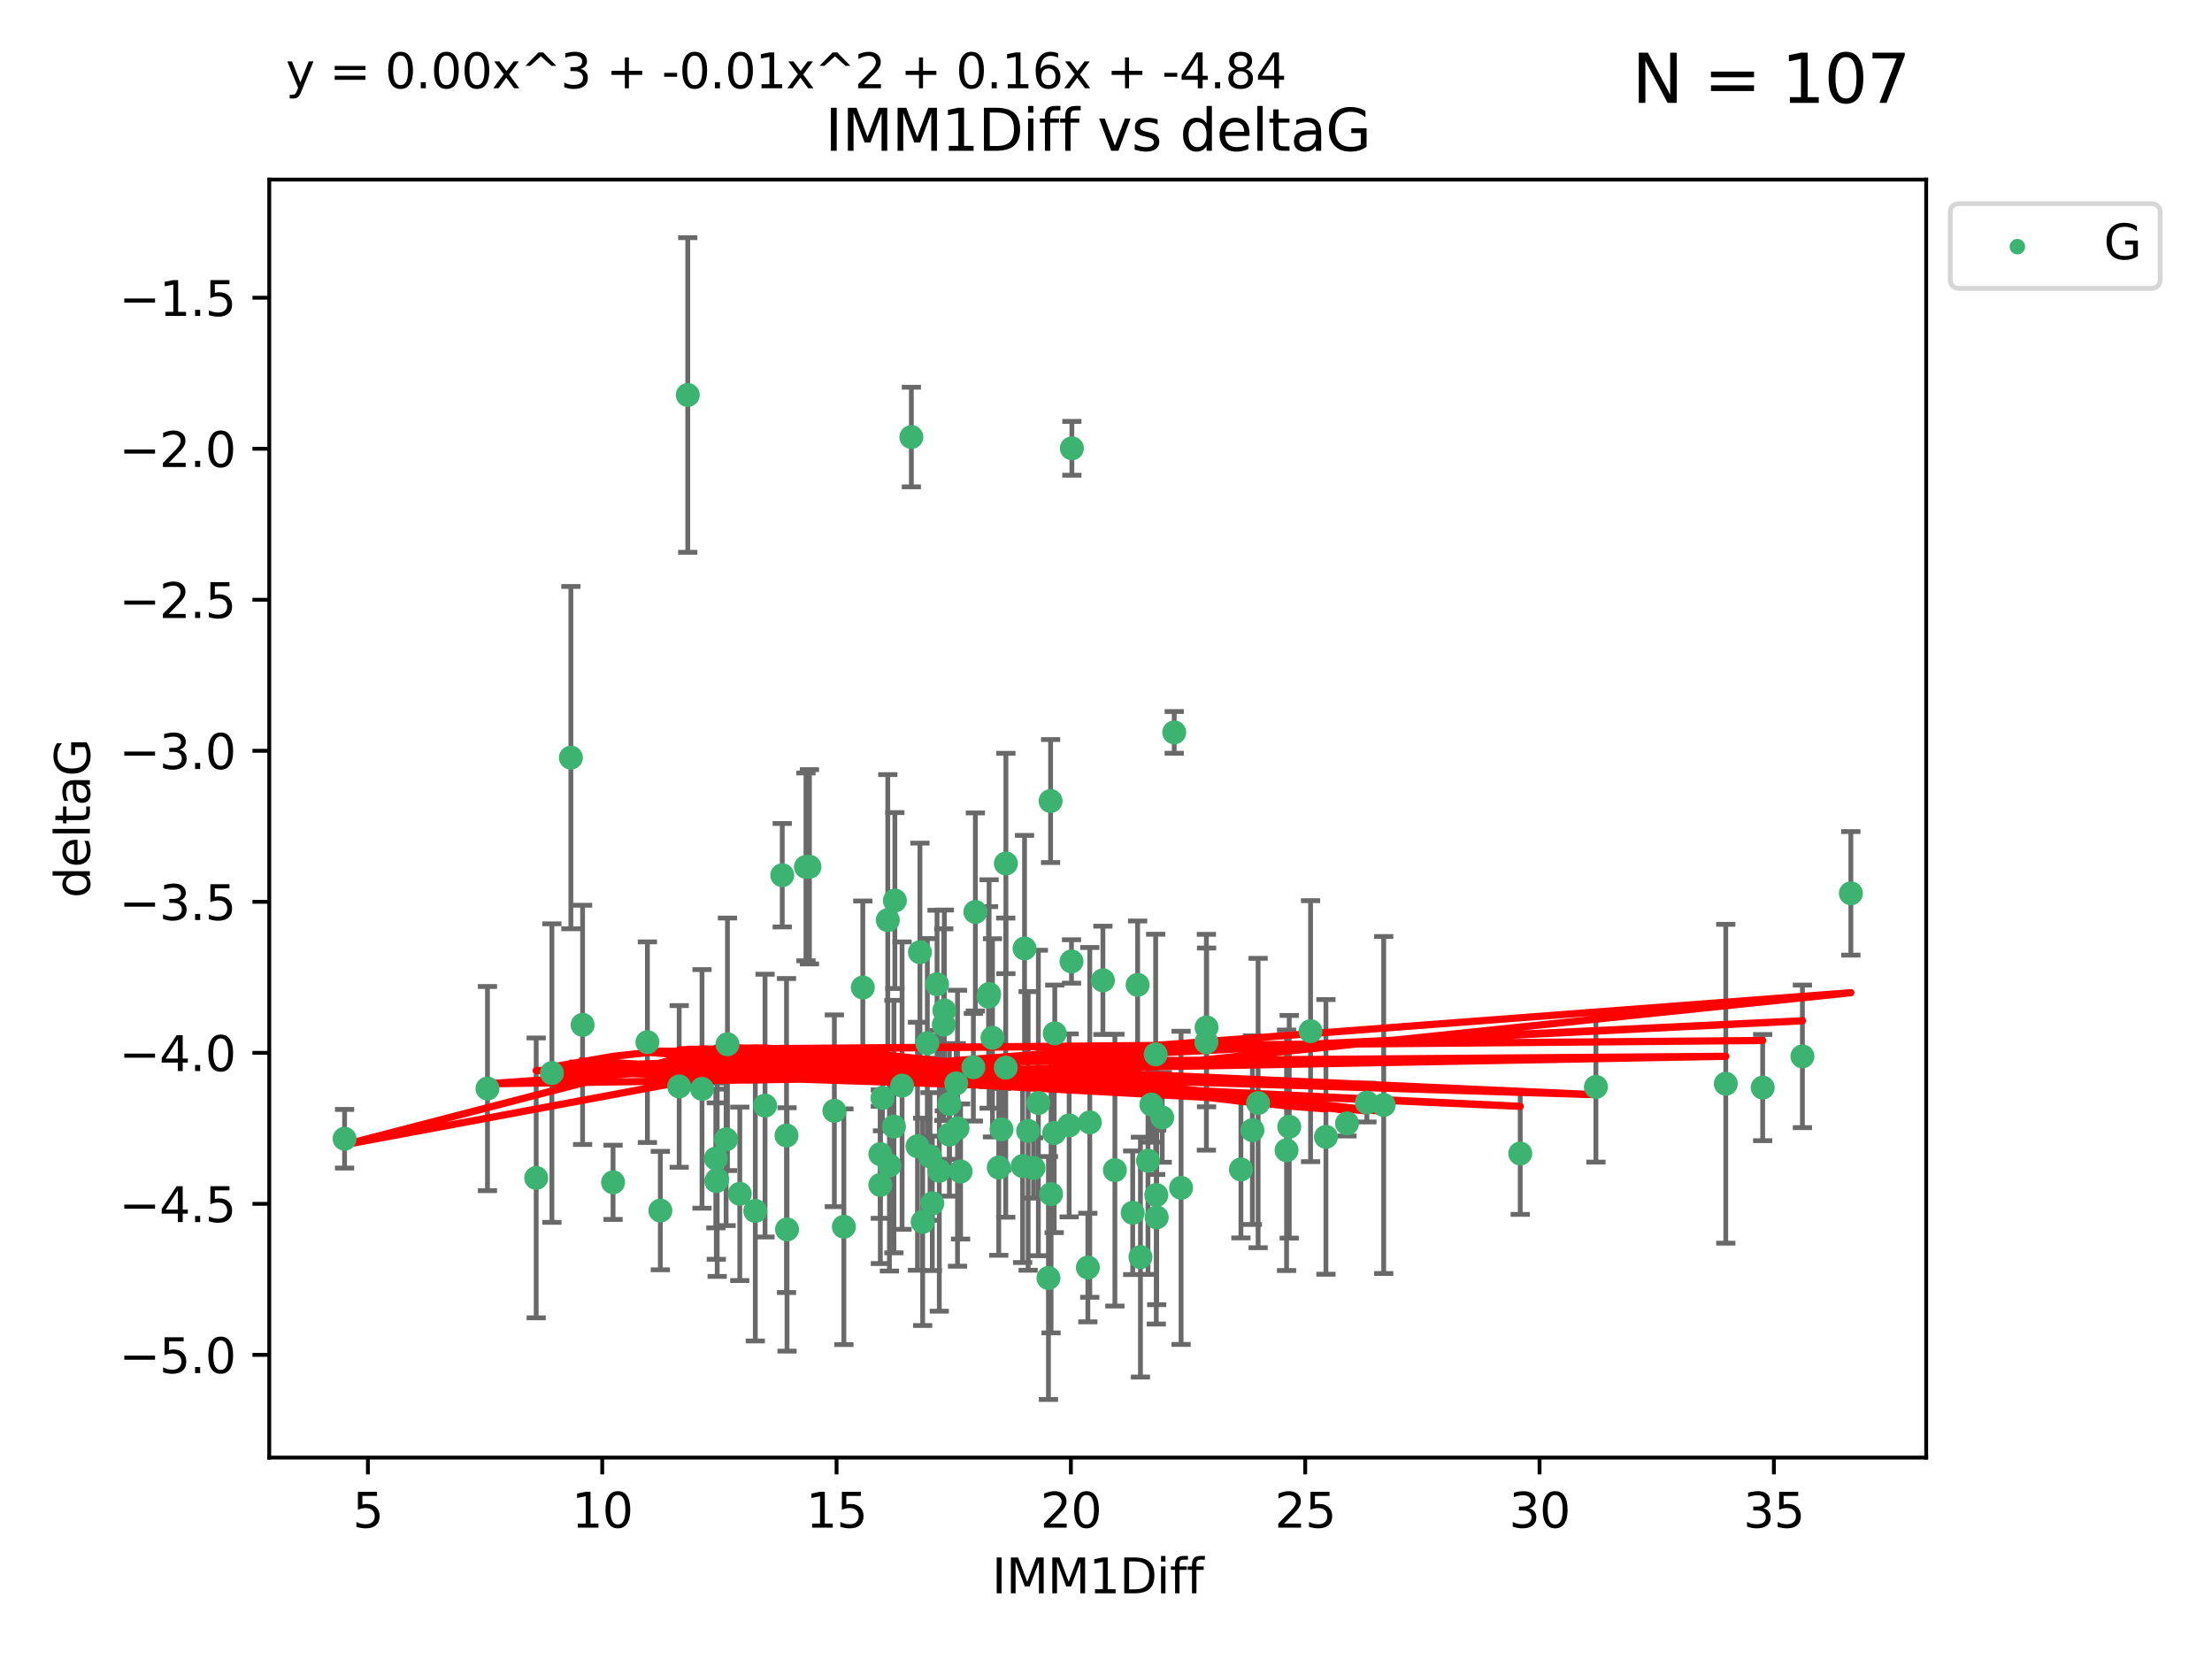 <?xml version="1.0" encoding="utf-8" standalone="no"?>
<!DOCTYPE svg PUBLIC "-//W3C//DTD SVG 1.1//EN"
  "http://www.w3.org/Graphics/SVG/1.1/DTD/svg11.dtd">
<svg xmlns:xlink="http://www.w3.org/1999/xlink" width="460.8pt" height="345.6pt" viewBox="0 0 460.8 345.6" xmlns="http://www.w3.org/2000/svg" version="1.1">
 <defs>
  <style type="text/css">*{stroke-linejoin: round; stroke-linecap: butt}</style>
 </defs>
 <g id="figure_1">
  <g id="patch_1">
   <path d="M 0 345.6 
L 460.8 345.6 
L 460.8 0 
L 0 0 
z
" style="fill: #ffffff"/>
  </g>
  <g id="axes_1">
   <g id="patch_2">
    <path d="M 56.09 303.64 
L 401.26 303.64 
L 401.26 37.411 
L 56.09 37.411 
z
" style="fill: #ffffff"/>
   </g>
   <g id="PathCollection_1">
    <defs>
     <path id="m5e63ace5c2" d="M 0 1.118 
C 0.297 1.118 0.581 1 0.791 0.791 
C 1 0.581 1.118 0.297 1.118 0 
C 1.118 -0.297 1 -0.581 0.791 -0.791 
C 0.581 -1 0.297 -1.118 0 -1.118 
C -0.297 -1.118 -0.581 -1 -0.791 -0.791 
C -1 -0.581 -1.118 -0.297 -1.118 0 
C -1.118 0.297 -1 0.581 -0.791 0.791 
C -0.581 1 -0.297 1.118 0 1.118 
z
" style="stroke: #3cb371"/>
    </defs>
    <g clip-path="url(#p07fc72754c)">
     <use xlink:href="#m5e63ace5c2" x="149.405" y="245.766" style="fill: #3cb371; stroke: #3cb371"/>
     <use xlink:href="#m5e63ace5c2" x="71.78" y="237.22" style="fill: #3cb371; stroke: #3cb371"/>
     <use xlink:href="#m5e63ace5c2" x="175.794" y="255.553" style="fill: #3cb371; stroke: #3cb371"/>
     <use xlink:href="#m5e63ace5c2" x="137.562" y="252.184" style="fill: #3cb371; stroke: #3cb371"/>
     <use xlink:href="#m5e63ace5c2" x="127.711" y="246.299" style="fill: #3cb371; stroke: #3cb371"/>
     <use xlink:href="#m5e63ace5c2" x="114.971" y="223.542" style="fill: #3cb371; stroke: #3cb371"/>
     <use xlink:href="#m5e63ace5c2" x="185.284" y="242.793" style="fill: #3cb371; stroke: #3cb371"/>
     <use xlink:href="#m5e63ace5c2" x="101.547" y="226.768" style="fill: #3cb371; stroke: #3cb371"/>
     <use xlink:href="#m5e63ace5c2" x="218.409" y="266.235" style="fill: #3cb371; stroke: #3cb371"/>
     <use xlink:href="#m5e63ace5c2" x="218.956" y="248.753" style="fill: #3cb371; stroke: #3cb371"/>
     <use xlink:href="#m5e63ace5c2" x="268.571" y="234.728" style="fill: #3cb371; stroke: #3cb371"/>
     <use xlink:href="#m5e63ace5c2" x="163.844" y="236.55" style="fill: #3cb371; stroke: #3cb371"/>
     <use xlink:href="#m5e63ace5c2" x="213.03" y="242.916" style="fill: #3cb371; stroke: #3cb371"/>
     <use xlink:href="#m5e63ace5c2" x="151.26" y="237.353" style="fill: #3cb371; stroke: #3cb371"/>
     <use xlink:href="#m5e63ace5c2" x="191.132" y="238.785" style="fill: #3cb371; stroke: #3cb371"/>
     <use xlink:href="#m5e63ace5c2" x="194.217" y="250.675" style="fill: #3cb371; stroke: #3cb371"/>
     <use xlink:href="#m5e63ace5c2" x="284.748" y="229.686" style="fill: #3cb371; stroke: #3cb371"/>
     <use xlink:href="#m5e63ace5c2" x="157.342" y="252.263" style="fill: #3cb371; stroke: #3cb371"/>
     <use xlink:href="#m5e63ace5c2" x="173.812" y="231.397" style="fill: #3cb371; stroke: #3cb371"/>
     <use xlink:href="#m5e63ace5c2" x="208.061" y="243.223" style="fill: #3cb371; stroke: #3cb371"/>
     <use xlink:href="#m5e63ace5c2" x="192.206" y="254.537" style="fill: #3cb371; stroke: #3cb371"/>
     <use xlink:href="#m5e63ace5c2" x="273.013" y="214.808" style="fill: #3cb371; stroke: #3cb371"/>
     <use xlink:href="#m5e63ace5c2" x="240.747" y="219.637" style="fill: #3cb371; stroke: #3cb371"/>
     <use xlink:href="#m5e63ace5c2" x="183.839" y="228.712" style="fill: #3cb371; stroke: #3cb371"/>
     <use xlink:href="#m5e63ace5c2" x="262.089" y="229.781" style="fill: #3cb371; stroke: #3cb371"/>
     <use xlink:href="#m5e63ace5c2" x="187.92" y="226.155" style="fill: #3cb371; stroke: #3cb371"/>
     <use xlink:href="#m5e63ace5c2" x="183.39" y="240.42" style="fill: #3cb371; stroke: #3cb371"/>
     <use xlink:href="#m5e63ace5c2" x="208.627" y="235.264" style="fill: #3cb371; stroke: #3cb371"/>
     <use xlink:href="#m5e63ace5c2" x="209.515" y="222.41" style="fill: #3cb371; stroke: #3cb371"/>
     <use xlink:href="#m5e63ace5c2" x="146.242" y="226.835" style="fill: #3cb371; stroke: #3cb371"/>
     <use xlink:href="#m5e63ace5c2" x="232.253" y="243.762" style="fill: #3cb371; stroke: #3cb371"/>
     <use xlink:href="#m5e63ace5c2" x="280.609" y="234.024" style="fill: #3cb371; stroke: #3cb371"/>
     <use xlink:href="#m5e63ace5c2" x="214.182" y="235.587" style="fill: #3cb371; stroke: #3cb371"/>
     <use xlink:href="#m5e63ace5c2" x="246.038" y="247.448" style="fill: #3cb371; stroke: #3cb371"/>
     <use xlink:href="#m5e63ace5c2" x="276.216" y="236.836" style="fill: #3cb371; stroke: #3cb371"/>
     <use xlink:href="#m5e63ace5c2" x="268.015" y="239.625" style="fill: #3cb371; stroke: #3cb371"/>
     <use xlink:href="#m5e63ace5c2" x="240.874" y="248.948" style="fill: #3cb371; stroke: #3cb371"/>
     <use xlink:href="#m5e63ace5c2" x="240.962" y="253.603" style="fill: #3cb371; stroke: #3cb371"/>
     <use xlink:href="#m5e63ace5c2" x="111.7" y="245.378" style="fill: #3cb371; stroke: #3cb371"/>
     <use xlink:href="#m5e63ace5c2" x="193.182" y="217.331" style="fill: #3cb371; stroke: #3cb371"/>
     <use xlink:href="#m5e63ace5c2" x="237.574" y="261.877" style="fill: #3cb371; stroke: #3cb371"/>
     <use xlink:href="#m5e63ace5c2" x="258.506" y="243.614" style="fill: #3cb371; stroke: #3cb371"/>
     <use xlink:href="#m5e63ace5c2" x="227.02" y="233.813" style="fill: #3cb371; stroke: #3cb371"/>
     <use xlink:href="#m5e63ace5c2" x="215.305" y="243.312" style="fill: #3cb371; stroke: #3cb371"/>
     <use xlink:href="#m5e63ace5c2" x="154.11" y="248.692" style="fill: #3cb371; stroke: #3cb371"/>
     <use xlink:href="#m5e63ace5c2" x="149.219" y="246.04" style="fill: #3cb371; stroke: #3cb371"/>
     <use xlink:href="#m5e63ace5c2" x="197.78" y="229.978" style="fill: #3cb371; stroke: #3cb371"/>
     <use xlink:href="#m5e63ace5c2" x="179.738" y="205.717" style="fill: #3cb371; stroke: #3cb371"/>
     <use xlink:href="#m5e63ace5c2" x="193.738" y="240.904" style="fill: #3cb371; stroke: #3cb371"/>
     <use xlink:href="#m5e63ace5c2" x="219.61" y="236.026" style="fill: #3cb371; stroke: #3cb371"/>
     <use xlink:href="#m5e63ace5c2" x="168.618" y="180.565" style="fill: #3cb371; stroke: #3cb371"/>
     <use xlink:href="#m5e63ace5c2" x="242.114" y="232.784" style="fill: #3cb371; stroke: #3cb371"/>
     <use xlink:href="#m5e63ace5c2" x="200.104" y="244.046" style="fill: #3cb371; stroke: #3cb371"/>
     <use xlink:href="#m5e63ace5c2" x="219.727" y="215.269" style="fill: #3cb371; stroke: #3cb371"/>
     <use xlink:href="#m5e63ace5c2" x="226.62" y="264.051" style="fill: #3cb371; stroke: #3cb371"/>
     <use xlink:href="#m5e63ace5c2" x="195.671" y="243.907" style="fill: #3cb371; stroke: #3cb371"/>
     <use xlink:href="#m5e63ace5c2" x="235.963" y="252.64" style="fill: #3cb371; stroke: #3cb371"/>
     <use xlink:href="#m5e63ace5c2" x="316.693" y="240.295" style="fill: #3cb371; stroke: #3cb371"/>
     <use xlink:href="#m5e63ace5c2" x="239.849" y="230.102" style="fill: #3cb371; stroke: #3cb371"/>
     <use xlink:href="#m5e63ace5c2" x="134.868" y="217.103" style="fill: #3cb371; stroke: #3cb371"/>
     <use xlink:href="#m5e63ace5c2" x="162.956" y="182.326" style="fill: #3cb371; stroke: #3cb371"/>
     <use xlink:href="#m5e63ace5c2" x="167.896" y="180.59" style="fill: #3cb371; stroke: #3cb371"/>
     <use xlink:href="#m5e63ace5c2" x="186.221" y="234.688" style="fill: #3cb371; stroke: #3cb371"/>
     <use xlink:href="#m5e63ace5c2" x="189.853" y="91.043" style="fill: #3cb371; stroke: #3cb371"/>
     <use xlink:href="#m5e63ace5c2" x="209.545" y="179.878" style="fill: #3cb371; stroke: #3cb371"/>
     <use xlink:href="#m5e63ace5c2" x="359.513" y="225.766" style="fill: #3cb371; stroke: #3cb371"/>
     <use xlink:href="#m5e63ace5c2" x="197.78" y="236.352" style="fill: #3cb371; stroke: #3cb371"/>
     <use xlink:href="#m5e63ace5c2" x="202.769" y="222.327" style="fill: #3cb371; stroke: #3cb371"/>
     <use xlink:href="#m5e63ace5c2" x="260.898" y="235.429" style="fill: #3cb371; stroke: #3cb371"/>
     <use xlink:href="#m5e63ace5c2" x="163.952" y="256.111" style="fill: #3cb371; stroke: #3cb371"/>
     <use xlink:href="#m5e63ace5c2" x="196.726" y="210.497" style="fill: #3cb371; stroke: #3cb371"/>
     <use xlink:href="#m5e63ace5c2" x="375.476" y="220.057" style="fill: #3cb371; stroke: #3cb371"/>
     <use xlink:href="#m5e63ace5c2" x="199.196" y="225.696" style="fill: #3cb371; stroke: #3cb371"/>
     <use xlink:href="#m5e63ace5c2" x="143.274" y="82.282" style="fill: #3cb371; stroke: #3cb371"/>
     <use xlink:href="#m5e63ace5c2" x="367.197" y="226.563" style="fill: #3cb371; stroke: #3cb371"/>
     <use xlink:href="#m5e63ace5c2" x="141.487" y="226.325" style="fill: #3cb371; stroke: #3cb371"/>
     <use xlink:href="#m5e63ace5c2" x="223.213" y="200.285" style="fill: #3cb371; stroke: #3cb371"/>
     <use xlink:href="#m5e63ace5c2" x="205.932" y="207.624" style="fill: #3cb371; stroke: #3cb371"/>
     <use xlink:href="#m5e63ace5c2" x="186.416" y="187.603" style="fill: #3cb371; stroke: #3cb371"/>
     <use xlink:href="#m5e63ace5c2" x="183.39" y="246.843" style="fill: #3cb371; stroke: #3cb371"/>
     <use xlink:href="#m5e63ace5c2" x="184.942" y="191.678" style="fill: #3cb371; stroke: #3cb371"/>
     <use xlink:href="#m5e63ace5c2" x="239.146" y="241.806" style="fill: #3cb371; stroke: #3cb371"/>
     <use xlink:href="#m5e63ace5c2" x="195.203" y="205.035" style="fill: #3cb371; stroke: #3cb371"/>
     <use xlink:href="#m5e63ace5c2" x="222.724" y="234.44" style="fill: #3cb371; stroke: #3cb371"/>
     <use xlink:href="#m5e63ace5c2" x="332.46" y="226.419" style="fill: #3cb371; stroke: #3cb371"/>
     <use xlink:href="#m5e63ace5c2" x="206.752" y="216.204" style="fill: #3cb371; stroke: #3cb371"/>
     <use xlink:href="#m5e63ace5c2" x="196.609" y="213.447" style="fill: #3cb371; stroke: #3cb371"/>
     <use xlink:href="#m5e63ace5c2" x="385.57" y="186.098" style="fill: #3cb371; stroke: #3cb371"/>
     <use xlink:href="#m5e63ace5c2" x="218.858" y="166.869" style="fill: #3cb371; stroke: #3cb371"/>
     <use xlink:href="#m5e63ace5c2" x="203.189" y="189.977" style="fill: #3cb371; stroke: #3cb371"/>
     <use xlink:href="#m5e63ace5c2" x="251.31" y="217.117" style="fill: #3cb371; stroke: #3cb371"/>
     <use xlink:href="#m5e63ace5c2" x="191.639" y="198.365" style="fill: #3cb371; stroke: #3cb371"/>
     <use xlink:href="#m5e63ace5c2" x="213.43" y="197.585" style="fill: #3cb371; stroke: #3cb371"/>
     <use xlink:href="#m5e63ace5c2" x="229.754" y="204.22" style="fill: #3cb371; stroke: #3cb371"/>
     <use xlink:href="#m5e63ace5c2" x="216.31" y="229.773" style="fill: #3cb371; stroke: #3cb371"/>
     <use xlink:href="#m5e63ace5c2" x="118.925" y="157.829" style="fill: #3cb371; stroke: #3cb371"/>
     <use xlink:href="#m5e63ace5c2" x="251.349" y="214.028" style="fill: #3cb371; stroke: #3cb371"/>
     <use xlink:href="#m5e63ace5c2" x="236.988" y="205.169" style="fill: #3cb371; stroke: #3cb371"/>
     <use xlink:href="#m5e63ace5c2" x="199.469" y="235.028" style="fill: #3cb371; stroke: #3cb371"/>
     <use xlink:href="#m5e63ace5c2" x="151.543" y="217.543" style="fill: #3cb371; stroke: #3cb371"/>
     <use xlink:href="#m5e63ace5c2" x="149.122" y="241.339" style="fill: #3cb371; stroke: #3cb371"/>
     <use xlink:href="#m5e63ace5c2" x="159.373" y="230.315" style="fill: #3cb371; stroke: #3cb371"/>
     <use xlink:href="#m5e63ace5c2" x="288.253" y="230.189" style="fill: #3cb371; stroke: #3cb371"/>
     <use xlink:href="#m5e63ace5c2" x="206.049" y="207.064" style="fill: #3cb371; stroke: #3cb371"/>
     <use xlink:href="#m5e63ace5c2" x="223.291" y="93.393" style="fill: #3cb371; stroke: #3cb371"/>
     <use xlink:href="#m5e63ace5c2" x="244.613" y="152.568" style="fill: #3cb371; stroke: #3cb371"/>
     <use xlink:href="#m5e63ace5c2" x="121.366" y="213.494" style="fill: #3cb371; stroke: #3cb371"/>
    </g>
   </g>
   <g id="matplotlib.axis_1">
    <g id="xtick_1">
     <g id="line2d_1">
      <defs>
       <path id="ma776e8e11a" d="M 0 0 
L 0 3.5 
" style="stroke: #000000; stroke-width: 0.8"/>
      </defs>
      <g>
       <use xlink:href="#ma776e8e11a" x="76.641" y="303.64" style="stroke: #000000; stroke-width: 0.8"/>
      </g>
     </g>
     <g id="text_1">
      <!-- 5 -->
      <g transform="translate(73.46 318.238)scale(0.1 -0.1)">
       <defs>
        <path id="DejaVuSans-35" d="M 691 4666 
L 3169 4666 
L 3169 4134 
L 1269 4134 
L 1269 2991 
Q 1406 3038 1543 3061 
Q 1681 3084 1819 3084 
Q 2600 3084 3056 2656 
Q 3513 2228 3513 1497 
Q 3513 744 3044 326 
Q 2575 -91 1722 -91 
Q 1428 -91 1123 -41 
Q 819 9 494 109 
L 494 744 
Q 775 591 1075 516 
Q 1375 441 1709 441 
Q 2250 441 2565 725 
Q 2881 1009 2881 1497 
Q 2881 1984 2565 2268 
Q 2250 2553 1709 2553 
Q 1456 2553 1204 2497 
Q 953 2441 691 2322 
L 691 4666 
z
" transform="scale(0.016)"/>
       </defs>
       <use xlink:href="#DejaVuSans-35"/>
      </g>
     </g>
    </g>
    <g id="xtick_2">
     <g id="line2d_2">
      <g>
       <use xlink:href="#ma776e8e11a" x="125.456" y="303.64" style="stroke: #000000; stroke-width: 0.8"/>
      </g>
     </g>
     <g id="text_2">
      <!-- 10 -->
      <g transform="translate(119.094 318.238)scale(0.1 -0.1)">
       <defs>
        <path id="DejaVuSans-31" d="M 794 531 
L 1825 531 
L 1825 4091 
L 703 3866 
L 703 4441 
L 1819 4666 
L 2450 4666 
L 2450 531 
L 3481 531 
L 3481 0 
L 794 0 
L 794 531 
z
" transform="scale(0.016)"/>
        <path id="DejaVuSans-30" d="M 2034 4250 
Q 1547 4250 1301 3770 
Q 1056 3291 1056 2328 
Q 1056 1369 1301 889 
Q 1547 409 2034 409 
Q 2525 409 2770 889 
Q 3016 1369 3016 2328 
Q 3016 3291 2770 3770 
Q 2525 4250 2034 4250 
z
M 2034 4750 
Q 2819 4750 3233 4129 
Q 3647 3509 3647 2328 
Q 3647 1150 3233 529 
Q 2819 -91 2034 -91 
Q 1250 -91 836 529 
Q 422 1150 422 2328 
Q 422 3509 836 4129 
Q 1250 4750 2034 4750 
z
" transform="scale(0.016)"/>
       </defs>
       <use xlink:href="#DejaVuSans-31"/>
       <use xlink:href="#DejaVuSans-30" x="63.623"/>
      </g>
     </g>
    </g>
    <g id="xtick_3">
     <g id="line2d_3">
      <g>
       <use xlink:href="#ma776e8e11a" x="174.271" y="303.64" style="stroke: #000000; stroke-width: 0.8"/>
      </g>
     </g>
     <g id="text_3">
      <!-- 15 -->
      <g transform="translate(167.908 318.238)scale(0.1 -0.1)">
       <use xlink:href="#DejaVuSans-31"/>
       <use xlink:href="#DejaVuSans-35" x="63.623"/>
      </g>
     </g>
    </g>
    <g id="xtick_4">
     <g id="line2d_4">
      <g>
       <use xlink:href="#ma776e8e11a" x="223.086" y="303.64" style="stroke: #000000; stroke-width: 0.8"/>
      </g>
     </g>
     <g id="text_4">
      <!-- 20 -->
      <g transform="translate(216.723 318.238)scale(0.1 -0.1)">
       <defs>
        <path id="DejaVuSans-32" d="M 1228 531 
L 3431 531 
L 3431 0 
L 469 0 
L 469 531 
Q 828 903 1448 1529 
Q 2069 2156 2228 2338 
Q 2531 2678 2651 2914 
Q 2772 3150 2772 3378 
Q 2772 3750 2511 3984 
Q 2250 4219 1831 4219 
Q 1534 4219 1204 4116 
Q 875 4013 500 3803 
L 500 4441 
Q 881 4594 1212 4672 
Q 1544 4750 1819 4750 
Q 2544 4750 2975 4387 
Q 3406 4025 3406 3419 
Q 3406 3131 3298 2873 
Q 3191 2616 2906 2266 
Q 2828 2175 2409 1742 
Q 1991 1309 1228 531 
z
" transform="scale(0.016)"/>
       </defs>
       <use xlink:href="#DejaVuSans-32"/>
       <use xlink:href="#DejaVuSans-30" x="63.623"/>
      </g>
     </g>
    </g>
    <g id="xtick_5">
     <g id="line2d_5">
      <g>
       <use xlink:href="#ma776e8e11a" x="271.9" y="303.64" style="stroke: #000000; stroke-width: 0.8"/>
      </g>
     </g>
     <g id="text_5">
      <!-- 25 -->
      <g transform="translate(265.538 318.238)scale(0.1 -0.1)">
       <use xlink:href="#DejaVuSans-32"/>
       <use xlink:href="#DejaVuSans-35" x="63.623"/>
      </g>
     </g>
    </g>
    <g id="xtick_6">
     <g id="line2d_6">
      <g>
       <use xlink:href="#ma776e8e11a" x="320.715" y="303.64" style="stroke: #000000; stroke-width: 0.8"/>
      </g>
     </g>
     <g id="text_6">
      <!-- 30 -->
      <g transform="translate(314.353 318.238)scale(0.1 -0.1)">
       <defs>
        <path id="DejaVuSans-33" d="M 2597 2516 
Q 3050 2419 3304 2112 
Q 3559 1806 3559 1356 
Q 3559 666 3084 287 
Q 2609 -91 1734 -91 
Q 1441 -91 1130 -33 
Q 819 25 488 141 
L 488 750 
Q 750 597 1062 519 
Q 1375 441 1716 441 
Q 2309 441 2620 675 
Q 2931 909 2931 1356 
Q 2931 1769 2642 2001 
Q 2353 2234 1838 2234 
L 1294 2234 
L 1294 2753 
L 1863 2753 
Q 2328 2753 2575 2939 
Q 2822 3125 2822 3475 
Q 2822 3834 2567 4026 
Q 2313 4219 1838 4219 
Q 1578 4219 1281 4162 
Q 984 4106 628 3988 
L 628 4550 
Q 988 4650 1302 4700 
Q 1616 4750 1894 4750 
Q 2613 4750 3031 4423 
Q 3450 4097 3450 3541 
Q 3450 3153 3228 2886 
Q 3006 2619 2597 2516 
z
" transform="scale(0.016)"/>
       </defs>
       <use xlink:href="#DejaVuSans-33"/>
       <use xlink:href="#DejaVuSans-30" x="63.623"/>
      </g>
     </g>
    </g>
    <g id="xtick_7">
     <g id="line2d_7">
      <g>
       <use xlink:href="#ma776e8e11a" x="369.53" y="303.64" style="stroke: #000000; stroke-width: 0.8"/>
      </g>
     </g>
     <g id="text_7">
      <!-- 35 -->
      <g transform="translate(363.167 318.238)scale(0.1 -0.1)">
       <use xlink:href="#DejaVuSans-33"/>
       <use xlink:href="#DejaVuSans-35" x="63.623"/>
      </g>
     </g>
    </g>
    <g id="text_8">
     <!-- IMM1Diff -->
     <g transform="translate(206.631 331.917)scale(0.1 -0.1)">
      <defs>
       <path id="DejaVuSans-49" d="M 628 4666 
L 1259 4666 
L 1259 0 
L 628 0 
L 628 4666 
z
" transform="scale(0.016)"/>
       <path id="DejaVuSans-4d" d="M 628 4666 
L 1569 4666 
L 2759 1491 
L 3956 4666 
L 4897 4666 
L 4897 0 
L 4281 0 
L 4281 4097 
L 3078 897 
L 2444 897 
L 1241 4097 
L 1241 0 
L 628 0 
L 628 4666 
z
" transform="scale(0.016)"/>
       <path id="DejaVuSans-44" d="M 1259 4147 
L 1259 519 
L 2022 519 
Q 2988 519 3436 956 
Q 3884 1394 3884 2338 
Q 3884 3275 3436 3711 
Q 2988 4147 2022 4147 
L 1259 4147 
z
M 628 4666 
L 1925 4666 
Q 3281 4666 3915 4102 
Q 4550 3538 4550 2338 
Q 4550 1131 3912 565 
Q 3275 0 1925 0 
L 628 0 
L 628 4666 
z
" transform="scale(0.016)"/>
       <path id="DejaVuSans-69" d="M 603 3500 
L 1178 3500 
L 1178 0 
L 603 0 
L 603 3500 
z
M 603 4863 
L 1178 4863 
L 1178 4134 
L 603 4134 
L 603 4863 
z
" transform="scale(0.016)"/>
       <path id="DejaVuSans-66" d="M 2375 4863 
L 2375 4384 
L 1825 4384 
Q 1516 4384 1395 4259 
Q 1275 4134 1275 3809 
L 1275 3500 
L 2222 3500 
L 2222 3053 
L 1275 3053 
L 1275 0 
L 697 0 
L 697 3053 
L 147 3053 
L 147 3500 
L 697 3500 
L 697 3744 
Q 697 4328 969 4595 
Q 1241 4863 1831 4863 
L 2375 4863 
z
" transform="scale(0.016)"/>
      </defs>
      <use xlink:href="#DejaVuSans-49"/>
      <use xlink:href="#DejaVuSans-4d" x="29.492"/>
      <use xlink:href="#DejaVuSans-4d" x="115.771"/>
      <use xlink:href="#DejaVuSans-31" x="202.051"/>
      <use xlink:href="#DejaVuSans-44" x="265.674"/>
      <use xlink:href="#DejaVuSans-69" x="342.676"/>
      <use xlink:href="#DejaVuSans-66" x="370.459"/>
      <use xlink:href="#DejaVuSans-66" x="405.664"/>
     </g>
    </g>
   </g>
   <g id="matplotlib.axis_2">
    <g id="ytick_1">
     <g id="line2d_8">
      <defs>
       <path id="m2f16dee0ee" d="M 0 0 
L -3.5 0 
" style="stroke: #000000; stroke-width: 0.8"/>
      </defs>
      <g>
       <use xlink:href="#m2f16dee0ee" x="56.09" y="282.242" style="stroke: #000000; stroke-width: 0.8"/>
      </g>
     </g>
     <g id="text_9">
      <!-- −5.0 -->
      <g transform="translate(24.807 286.041)scale(0.1 -0.1)">
       <defs>
        <path id="DejaVuSans-2212" d="M 678 2272 
L 4684 2272 
L 4684 1741 
L 678 1741 
L 678 2272 
z
" transform="scale(0.016)"/>
        <path id="DejaVuSans-2e" d="M 684 794 
L 1344 794 
L 1344 0 
L 684 0 
L 684 794 
z
" transform="scale(0.016)"/>
       </defs>
       <use xlink:href="#DejaVuSans-2212"/>
       <use xlink:href="#DejaVuSans-35" x="83.789"/>
       <use xlink:href="#DejaVuSans-2e" x="147.412"/>
       <use xlink:href="#DejaVuSans-30" x="179.199"/>
      </g>
     </g>
    </g>
    <g id="ytick_2">
     <g id="line2d_9">
      <g>
       <use xlink:href="#m2f16dee0ee" x="56.09" y="250.781" style="stroke: #000000; stroke-width: 0.8"/>
      </g>
     </g>
     <g id="text_10">
      <!-- −4.5 -->
      <g transform="translate(24.807 254.581)scale(0.1 -0.1)">
       <defs>
        <path id="DejaVuSans-34" d="M 2419 4116 
L 825 1625 
L 2419 1625 
L 2419 4116 
z
M 2253 4666 
L 3047 4666 
L 3047 1625 
L 3713 1625 
L 3713 1100 
L 3047 1100 
L 3047 0 
L 2419 0 
L 2419 1100 
L 313 1100 
L 313 1709 
L 2253 4666 
z
" transform="scale(0.016)"/>
       </defs>
       <use xlink:href="#DejaVuSans-2212"/>
       <use xlink:href="#DejaVuSans-34" x="83.789"/>
       <use xlink:href="#DejaVuSans-2e" x="147.412"/>
       <use xlink:href="#DejaVuSans-35" x="179.199"/>
      </g>
     </g>
    </g>
    <g id="ytick_3">
     <g id="line2d_10">
      <g>
       <use xlink:href="#m2f16dee0ee" x="56.09" y="219.321" style="stroke: #000000; stroke-width: 0.8"/>
      </g>
     </g>
     <g id="text_11">
      <!-- −4.0 -->
      <g transform="translate(24.807 223.12)scale(0.1 -0.1)">
       <use xlink:href="#DejaVuSans-2212"/>
       <use xlink:href="#DejaVuSans-34" x="83.789"/>
       <use xlink:href="#DejaVuSans-2e" x="147.412"/>
       <use xlink:href="#DejaVuSans-30" x="179.199"/>
      </g>
     </g>
    </g>
    <g id="ytick_4">
     <g id="line2d_11">
      <g>
       <use xlink:href="#m2f16dee0ee" x="56.09" y="187.861" style="stroke: #000000; stroke-width: 0.8"/>
      </g>
     </g>
     <g id="text_12">
      <!-- −3.5 -->
      <g transform="translate(24.807 191.66)scale(0.1 -0.1)">
       <use xlink:href="#DejaVuSans-2212"/>
       <use xlink:href="#DejaVuSans-33" x="83.789"/>
       <use xlink:href="#DejaVuSans-2e" x="147.412"/>
       <use xlink:href="#DejaVuSans-35" x="179.199"/>
      </g>
     </g>
    </g>
    <g id="ytick_5">
     <g id="line2d_12">
      <g>
       <use xlink:href="#m2f16dee0ee" x="56.09" y="156.401" style="stroke: #000000; stroke-width: 0.8"/>
      </g>
     </g>
     <g id="text_13">
      <!-- −3.0 -->
      <g transform="translate(24.807 160.2)scale(0.1 -0.1)">
       <use xlink:href="#DejaVuSans-2212"/>
       <use xlink:href="#DejaVuSans-33" x="83.789"/>
       <use xlink:href="#DejaVuSans-2e" x="147.412"/>
       <use xlink:href="#DejaVuSans-30" x="179.199"/>
      </g>
     </g>
    </g>
    <g id="ytick_6">
     <g id="line2d_13">
      <g>
       <use xlink:href="#m2f16dee0ee" x="56.09" y="124.94" style="stroke: #000000; stroke-width: 0.8"/>
      </g>
     </g>
     <g id="text_14">
      <!-- −2.5 -->
      <g transform="translate(24.807 128.74)scale(0.1 -0.1)">
       <use xlink:href="#DejaVuSans-2212"/>
       <use xlink:href="#DejaVuSans-32" x="83.789"/>
       <use xlink:href="#DejaVuSans-2e" x="147.412"/>
       <use xlink:href="#DejaVuSans-35" x="179.199"/>
      </g>
     </g>
    </g>
    <g id="ytick_7">
     <g id="line2d_14">
      <g>
       <use xlink:href="#m2f16dee0ee" x="56.09" y="93.48" style="stroke: #000000; stroke-width: 0.8"/>
      </g>
     </g>
     <g id="text_15">
      <!-- −2.0 -->
      <g transform="translate(24.807 97.279)scale(0.1 -0.1)">
       <use xlink:href="#DejaVuSans-2212"/>
       <use xlink:href="#DejaVuSans-32" x="83.789"/>
       <use xlink:href="#DejaVuSans-2e" x="147.412"/>
       <use xlink:href="#DejaVuSans-30" x="179.199"/>
      </g>
     </g>
    </g>
    <g id="ytick_8">
     <g id="line2d_15">
      <g>
       <use xlink:href="#m2f16dee0ee" x="56.09" y="62.02" style="stroke: #000000; stroke-width: 0.8"/>
      </g>
     </g>
     <g id="text_16">
      <!-- −1.5 -->
      <g transform="translate(24.807 65.819)scale(0.1 -0.1)">
       <use xlink:href="#DejaVuSans-2212"/>
       <use xlink:href="#DejaVuSans-31" x="83.789"/>
       <use xlink:href="#DejaVuSans-2e" x="147.412"/>
       <use xlink:href="#DejaVuSans-35" x="179.199"/>
      </g>
     </g>
    </g>
    <g id="text_17">
     <!-- deltaG -->
     <g transform="translate(18.727 187.064)rotate(-90)scale(0.1 -0.1)">
      <defs>
       <path id="DejaVuSans-64" d="M 2906 2969 
L 2906 4863 
L 3481 4863 
L 3481 0 
L 2906 0 
L 2906 525 
Q 2725 213 2448 61 
Q 2172 -91 1784 -91 
Q 1150 -91 751 415 
Q 353 922 353 1747 
Q 353 2572 751 3078 
Q 1150 3584 1784 3584 
Q 2172 3584 2448 3432 
Q 2725 3281 2906 2969 
z
M 947 1747 
Q 947 1113 1208 752 
Q 1469 391 1925 391 
Q 2381 391 2643 752 
Q 2906 1113 2906 1747 
Q 2906 2381 2643 2742 
Q 2381 3103 1925 3103 
Q 1469 3103 1208 2742 
Q 947 2381 947 1747 
z
" transform="scale(0.016)"/>
       <path id="DejaVuSans-65" d="M 3597 1894 
L 3597 1613 
L 953 1613 
Q 991 1019 1311 708 
Q 1631 397 2203 397 
Q 2534 397 2845 478 
Q 3156 559 3463 722 
L 3463 178 
Q 3153 47 2828 -22 
Q 2503 -91 2169 -91 
Q 1331 -91 842 396 
Q 353 884 353 1716 
Q 353 2575 817 3079 
Q 1281 3584 2069 3584 
Q 2775 3584 3186 3129 
Q 3597 2675 3597 1894 
z
M 3022 2063 
Q 3016 2534 2758 2815 
Q 2500 3097 2075 3097 
Q 1594 3097 1305 2825 
Q 1016 2553 972 2059 
L 3022 2063 
z
" transform="scale(0.016)"/>
       <path id="DejaVuSans-6c" d="M 603 4863 
L 1178 4863 
L 1178 0 
L 603 0 
L 603 4863 
z
" transform="scale(0.016)"/>
       <path id="DejaVuSans-74" d="M 1172 4494 
L 1172 3500 
L 2356 3500 
L 2356 3053 
L 1172 3053 
L 1172 1153 
Q 1172 725 1289 603 
Q 1406 481 1766 481 
L 2356 481 
L 2356 0 
L 1766 0 
Q 1100 0 847 248 
Q 594 497 594 1153 
L 594 3053 
L 172 3053 
L 172 3500 
L 594 3500 
L 594 4494 
L 1172 4494 
z
" transform="scale(0.016)"/>
       <path id="DejaVuSans-61" d="M 2194 1759 
Q 1497 1759 1228 1600 
Q 959 1441 959 1056 
Q 959 750 1161 570 
Q 1363 391 1709 391 
Q 2188 391 2477 730 
Q 2766 1069 2766 1631 
L 2766 1759 
L 2194 1759 
z
M 3341 1997 
L 3341 0 
L 2766 0 
L 2766 531 
Q 2569 213 2275 61 
Q 1981 -91 1556 -91 
Q 1019 -91 701 211 
Q 384 513 384 1019 
Q 384 1609 779 1909 
Q 1175 2209 1959 2209 
L 2766 2209 
L 2766 2266 
Q 2766 2663 2505 2880 
Q 2244 3097 1772 3097 
Q 1472 3097 1187 3025 
Q 903 2953 641 2809 
L 641 3341 
Q 956 3463 1253 3523 
Q 1550 3584 1831 3584 
Q 2591 3584 2966 3190 
Q 3341 2797 3341 1997 
z
" transform="scale(0.016)"/>
       <path id="DejaVuSans-47" d="M 3809 666 
L 3809 1919 
L 2778 1919 
L 2778 2438 
L 4434 2438 
L 4434 434 
Q 4069 175 3628 42 
Q 3188 -91 2688 -91 
Q 1594 -91 976 548 
Q 359 1188 359 2328 
Q 359 3472 976 4111 
Q 1594 4750 2688 4750 
Q 3144 4750 3555 4637 
Q 3966 4525 4313 4306 
L 4313 3634 
Q 3963 3931 3569 4081 
Q 3175 4231 2741 4231 
Q 1884 4231 1454 3753 
Q 1025 3275 1025 2328 
Q 1025 1384 1454 906 
Q 1884 428 2741 428 
Q 3075 428 3337 486 
Q 3600 544 3809 666 
z
" transform="scale(0.016)"/>
      </defs>
      <use xlink:href="#DejaVuSans-64"/>
      <use xlink:href="#DejaVuSans-65" x="63.477"/>
      <use xlink:href="#DejaVuSans-6c" x="125"/>
      <use xlink:href="#DejaVuSans-74" x="152.783"/>
      <use xlink:href="#DejaVuSans-61" x="191.992"/>
      <use xlink:href="#DejaVuSans-47" x="253.271"/>
     </g>
    </g>
   </g>
   <g id="LineCollection_1">
    <path d="M 149.405 265.902 
L 149.405 225.629 
" clip-path="url(#p07fc72754c)" style="fill: none; stroke: #696969"/>
    <path d="M 71.78 243.327 
L 71.78 231.113 
" clip-path="url(#p07fc72754c)" style="fill: none; stroke: #696969"/>
    <path d="M 175.794 280.102 
L 175.794 231.004 
" clip-path="url(#p07fc72754c)" style="fill: none; stroke: #696969"/>
    <path d="M 137.562 264.519 
L 137.562 239.848 
" clip-path="url(#p07fc72754c)" style="fill: none; stroke: #696969"/>
    <path d="M 127.711 254.03 
L 127.711 238.567 
" clip-path="url(#p07fc72754c)" style="fill: none; stroke: #696969"/>
    <path d="M 114.971 254.636 
L 114.971 192.449 
" clip-path="url(#p07fc72754c)" style="fill: none; stroke: #696969"/>
    <path d="M 185.284 264.778 
L 185.284 220.809 
" clip-path="url(#p07fc72754c)" style="fill: none; stroke: #696969"/>
    <path d="M 101.547 248.033 
L 101.547 205.503 
" clip-path="url(#p07fc72754c)" style="fill: none; stroke: #696969"/>
    <path d="M 218.409 291.539 
L 218.409 240.932 
" clip-path="url(#p07fc72754c)" style="fill: none; stroke: #696969"/>
    <path d="M 218.956 277.665 
L 218.956 219.842 
" clip-path="url(#p07fc72754c)" style="fill: none; stroke: #696969"/>
    <path d="M 268.571 257.919 
L 268.571 211.537 
" clip-path="url(#p07fc72754c)" style="fill: none; stroke: #696969"/>
    <path d="M 163.844 269.254 
L 163.844 203.846 
" clip-path="url(#p07fc72754c)" style="fill: none; stroke: #696969"/>
    <path d="M 213.03 263.006 
L 213.03 222.827 
" clip-path="url(#p07fc72754c)" style="fill: none; stroke: #696969"/>
    <path d="M 151.26 255.31 
L 151.26 219.396 
" clip-path="url(#p07fc72754c)" style="fill: none; stroke: #696969"/>
    <path d="M 191.132 264.613 
L 191.132 212.958 
" clip-path="url(#p07fc72754c)" style="fill: none; stroke: #696969"/>
    <path d="M 194.217 264.679 
L 194.217 236.671 
" clip-path="url(#p07fc72754c)" style="fill: none; stroke: #696969"/>
    <path d="M 284.748 233.725 
L 284.748 225.647 
" clip-path="url(#p07fc72754c)" style="fill: none; stroke: #696969"/>
    <path d="M 157.342 279.349 
L 157.342 225.176 
" clip-path="url(#p07fc72754c)" style="fill: none; stroke: #696969"/>
    <path d="M 173.812 251.372 
L 173.812 211.421 
" clip-path="url(#p07fc72754c)" style="fill: none; stroke: #696969"/>
    <path d="M 208.061 261.491 
L 208.061 224.955 
" clip-path="url(#p07fc72754c)" style="fill: none; stroke: #696969"/>
    <path d="M 192.206 276.133 
L 192.206 232.941 
" clip-path="url(#p07fc72754c)" style="fill: none; stroke: #696969"/>
    <path d="M 273.013 241.99 
L 273.013 187.626 
" clip-path="url(#p07fc72754c)" style="fill: none; stroke: #696969"/>
    <path d="M 240.747 244.659 
L 240.747 194.616 
" clip-path="url(#p07fc72754c)" style="fill: none; stroke: #696969"/>
    <path d="M 183.839 235.567 
L 183.839 221.857 
" clip-path="url(#p07fc72754c)" style="fill: none; stroke: #696969"/>
    <path d="M 262.089 259.924 
L 262.089 199.637 
" clip-path="url(#p07fc72754c)" style="fill: none; stroke: #696969"/>
    <path d="M 187.92 256.092 
L 187.92 196.218 
" clip-path="url(#p07fc72754c)" style="fill: none; stroke: #696969"/>
    <path d="M 183.39 253.798 
L 183.39 227.042 
" clip-path="url(#p07fc72754c)" style="fill: none; stroke: #696969"/>
    <path d="M 208.627 243.774 
L 208.627 226.754 
" clip-path="url(#p07fc72754c)" style="fill: none; stroke: #696969"/>
    <path d="M 209.515 253.568 
L 209.515 191.252 
" clip-path="url(#p07fc72754c)" style="fill: none; stroke: #696969"/>
    <path d="M 146.242 251.689 
L 146.242 201.981 
" clip-path="url(#p07fc72754c)" style="fill: none; stroke: #696969"/>
    <path d="M 232.253 272.073 
L 232.253 215.45 
" clip-path="url(#p07fc72754c)" style="fill: none; stroke: #696969"/>
    <path d="M 280.609 236.649 
L 280.609 231.398 
" clip-path="url(#p07fc72754c)" style="fill: none; stroke: #696969"/>
    <path d="M 214.182 264.615 
L 214.182 206.56 
" clip-path="url(#p07fc72754c)" style="fill: none; stroke: #696969"/>
    <path d="M 246.038 280.067 
L 246.038 214.829 
" clip-path="url(#p07fc72754c)" style="fill: none; stroke: #696969"/>
    <path d="M 276.216 265.444 
L 276.216 208.227 
" clip-path="url(#p07fc72754c)" style="fill: none; stroke: #696969"/>
    <path d="M 268.015 264.673 
L 268.015 214.578 
" clip-path="url(#p07fc72754c)" style="fill: none; stroke: #696969"/>
    <path d="M 240.874 275.816 
L 240.874 222.08 
" clip-path="url(#p07fc72754c)" style="fill: none; stroke: #696969"/>
    <path d="M 240.962 271.788 
L 240.962 235.418 
" clip-path="url(#p07fc72754c)" style="fill: none; stroke: #696969"/>
    <path d="M 111.7 274.525 
L 111.7 216.23 
" clip-path="url(#p07fc72754c)" style="fill: none; stroke: #696969"/>
    <path d="M 193.182 239.134 
L 193.182 195.528 
" clip-path="url(#p07fc72754c)" style="fill: none; stroke: #696969"/>
    <path d="M 237.574 286.864 
L 237.574 236.891 
" clip-path="url(#p07fc72754c)" style="fill: none; stroke: #696969"/>
    <path d="M 258.506 257.885 
L 258.506 229.342 
" clip-path="url(#p07fc72754c)" style="fill: none; stroke: #696969"/>
    <path d="M 227.02 270.245 
L 227.02 197.381 
" clip-path="url(#p07fc72754c)" style="fill: none; stroke: #696969"/>
    <path d="M 215.305 249.582 
L 215.305 237.042 
" clip-path="url(#p07fc72754c)" style="fill: none; stroke: #696969"/>
    <path d="M 154.11 266.761 
L 154.11 230.624 
" clip-path="url(#p07fc72754c)" style="fill: none; stroke: #696969"/>
    <path d="M 149.219 262.332 
L 149.219 229.748 
" clip-path="url(#p07fc72754c)" style="fill: none; stroke: #696969"/>
    <path d="M 197.78 241.505 
L 197.78 218.451 
" clip-path="url(#p07fc72754c)" style="fill: none; stroke: #696969"/>
    <path d="M 179.738 223.743 
L 179.738 187.69 
" clip-path="url(#p07fc72754c)" style="fill: none; stroke: #696969"/>
    <path d="M 193.738 254.192 
L 193.738 227.616 
" clip-path="url(#p07fc72754c)" style="fill: none; stroke: #696969"/>
    <path d="M 219.61 256.774 
L 219.61 215.277 
" clip-path="url(#p07fc72754c)" style="fill: none; stroke: #696969"/>
    <path d="M 168.618 200.804 
L 168.618 160.326 
" clip-path="url(#p07fc72754c)" style="fill: none; stroke: #696969"/>
    <path d="M 242.114 242.116 
L 242.114 223.452 
" clip-path="url(#p07fc72754c)" style="fill: none; stroke: #696969"/>
    <path d="M 200.104 258.118 
L 200.104 229.974 
" clip-path="url(#p07fc72754c)" style="fill: none; stroke: #696969"/>
    <path d="M 219.727 225.328 
L 219.727 205.21 
" clip-path="url(#p07fc72754c)" style="fill: none; stroke: #696969"/>
    <path d="M 226.62 275.362 
L 226.62 252.74 
" clip-path="url(#p07fc72754c)" style="fill: none; stroke: #696969"/>
    <path d="M 195.671 273.148 
L 195.671 214.667 
" clip-path="url(#p07fc72754c)" style="fill: none; stroke: #696969"/>
    <path d="M 235.963 265.51 
L 235.963 239.77 
" clip-path="url(#p07fc72754c)" style="fill: none; stroke: #696969"/>
    <path d="M 316.693 252.982 
L 316.693 227.607 
" clip-path="url(#p07fc72754c)" style="fill: none; stroke: #696969"/>
    <path d="M 239.849 237.936 
L 239.849 222.268 
" clip-path="url(#p07fc72754c)" style="fill: none; stroke: #696969"/>
    <path d="M 134.868 237.996 
L 134.868 196.211 
" clip-path="url(#p07fc72754c)" style="fill: none; stroke: #696969"/>
    <path d="M 162.956 193.102 
L 162.956 171.55 
" clip-path="url(#p07fc72754c)" style="fill: none; stroke: #696969"/>
    <path d="M 167.896 200.149 
L 167.896 161.03 
" clip-path="url(#p07fc72754c)" style="fill: none; stroke: #696969"/>
    <path d="M 186.221 260.99 
L 186.221 208.385 
" clip-path="url(#p07fc72754c)" style="fill: none; stroke: #696969"/>
    <path d="M 189.853 101.419 
L 189.853 80.667 
" clip-path="url(#p07fc72754c)" style="fill: none; stroke: #696969"/>
    <path d="M 209.545 202.835 
L 209.545 156.921 
" clip-path="url(#p07fc72754c)" style="fill: none; stroke: #696969"/>
    <path d="M 359.513 258.98 
L 359.513 192.552 
" clip-path="url(#p07fc72754c)" style="fill: none; stroke: #696969"/>
    <path d="M 197.78 249.176 
L 197.78 223.528 
" clip-path="url(#p07fc72754c)" style="fill: none; stroke: #696969"/>
    <path d="M 202.769 233.534 
L 202.769 211.121 
" clip-path="url(#p07fc72754c)" style="fill: none; stroke: #696969"/>
    <path d="M 260.898 255.078 
L 260.898 215.78 
" clip-path="url(#p07fc72754c)" style="fill: none; stroke: #696969"/>
    <path d="M 163.952 281.461 
L 163.952 230.761 
" clip-path="url(#p07fc72754c)" style="fill: none; stroke: #696969"/>
    <path d="M 196.726 231.417 
L 196.726 189.577 
" clip-path="url(#p07fc72754c)" style="fill: none; stroke: #696969"/>
    <path d="M 375.476 234.908 
L 375.476 205.206 
" clip-path="url(#p07fc72754c)" style="fill: none; stroke: #696969"/>
    <path d="M 199.196 233.996 
L 199.196 217.396 
" clip-path="url(#p07fc72754c)" style="fill: none; stroke: #696969"/>
    <path d="M 143.274 115.051 
L 143.274 49.513 
" clip-path="url(#p07fc72754c)" style="fill: none; stroke: #696969"/>
    <path d="M 367.197 237.623 
L 367.197 215.503 
" clip-path="url(#p07fc72754c)" style="fill: none; stroke: #696969"/>
    <path d="M 141.487 243.163 
L 141.487 209.487 
" clip-path="url(#p07fc72754c)" style="fill: none; stroke: #696969"/>
    <path d="M 223.213 204.806 
L 223.213 195.765 
" clip-path="url(#p07fc72754c)" style="fill: none; stroke: #696969"/>
    <path d="M 205.932 226.373 
L 205.932 188.876 
" clip-path="url(#p07fc72754c)" style="fill: none; stroke: #696969"/>
    <path d="M 186.416 205.928 
L 186.416 169.278 
" clip-path="url(#p07fc72754c)" style="fill: none; stroke: #696969"/>
    <path d="M 183.39 263.222 
L 183.39 230.464 
" clip-path="url(#p07fc72754c)" style="fill: none; stroke: #696969"/>
    <path d="M 184.942 221.998 
L 184.942 161.357 
" clip-path="url(#p07fc72754c)" style="fill: none; stroke: #696969"/>
    <path d="M 239.146 265.481 
L 239.146 218.131 
" clip-path="url(#p07fc72754c)" style="fill: none; stroke: #696969"/>
    <path d="M 195.203 220.444 
L 195.203 189.626 
" clip-path="url(#p07fc72754c)" style="fill: none; stroke: #696969"/>
    <path d="M 222.724 253.5 
L 222.724 215.38 
" clip-path="url(#p07fc72754c)" style="fill: none; stroke: #696969"/>
    <path d="M 332.46 242.085 
L 332.46 210.753 
" clip-path="url(#p07fc72754c)" style="fill: none; stroke: #696969"/>
    <path d="M 206.752 236.847 
L 206.752 195.561 
" clip-path="url(#p07fc72754c)" style="fill: none; stroke: #696969"/>
    <path d="M 196.609 233.399 
L 196.609 193.494 
" clip-path="url(#p07fc72754c)" style="fill: none; stroke: #696969"/>
    <path d="M 385.57 198.969 
L 385.57 173.228 
" clip-path="url(#p07fc72754c)" style="fill: none; stroke: #696969"/>
    <path d="M 218.858 179.681 
L 218.858 154.057 
" clip-path="url(#p07fc72754c)" style="fill: none; stroke: #696969"/>
    <path d="M 203.189 210.606 
L 203.189 169.348 
" clip-path="url(#p07fc72754c)" style="fill: none; stroke: #696969"/>
    <path d="M 251.31 239.6 
L 251.31 194.634 
" clip-path="url(#p07fc72754c)" style="fill: none; stroke: #696969"/>
    <path d="M 191.639 221.091 
L 191.639 175.639 
" clip-path="url(#p07fc72754c)" style="fill: none; stroke: #696969"/>
    <path d="M 213.43 221.138 
L 213.43 174.033 
" clip-path="url(#p07fc72754c)" style="fill: none; stroke: #696969"/>
    <path d="M 229.754 215.504 
L 229.754 192.936 
" clip-path="url(#p07fc72754c)" style="fill: none; stroke: #696969"/>
    <path d="M 216.31 261.588 
L 216.31 197.957 
" clip-path="url(#p07fc72754c)" style="fill: none; stroke: #696969"/>
    <path d="M 118.925 193.482 
L 118.925 122.177 
" clip-path="url(#p07fc72754c)" style="fill: none; stroke: #696969"/>
    <path d="M 251.349 230.566 
L 251.349 197.491 
" clip-path="url(#p07fc72754c)" style="fill: none; stroke: #696969"/>
    <path d="M 236.988 218.478 
L 236.988 191.86 
" clip-path="url(#p07fc72754c)" style="fill: none; stroke: #696969"/>
    <path d="M 199.469 263.775 
L 199.469 206.281 
" clip-path="url(#p07fc72754c)" style="fill: none; stroke: #696969"/>
    <path d="M 151.543 243.845 
L 151.543 191.242 
" clip-path="url(#p07fc72754c)" style="fill: none; stroke: #696969"/>
    <path d="M 149.122 255.796 
L 149.122 226.883 
" clip-path="url(#p07fc72754c)" style="fill: none; stroke: #696969"/>
    <path d="M 159.373 257.683 
L 159.373 202.947 
" clip-path="url(#p07fc72754c)" style="fill: none; stroke: #696969"/>
    <path d="M 288.253 265.289 
L 288.253 195.089 
" clip-path="url(#p07fc72754c)" style="fill: none; stroke: #696969"/>
    <path d="M 206.049 230.856 
L 206.049 183.271 
" clip-path="url(#p07fc72754c)" style="fill: none; stroke: #696969"/>
    <path d="M 223.291 99.001 
L 223.291 87.786 
" clip-path="url(#p07fc72754c)" style="fill: none; stroke: #696969"/>
    <path d="M 244.613 156.915 
L 244.613 148.22 
" clip-path="url(#p07fc72754c)" style="fill: none; stroke: #696969"/>
    <path d="M 121.366 238.411 
L 121.366 188.578 
" clip-path="url(#p07fc72754c)" style="fill: none; stroke: #696969"/>
   </g>
   <g id="line2d_16">
    <defs>
     <path id="m0f6349598f" d="M 2 0 
L -2 -0 
" style="stroke: #696969"/>
    </defs>
    <g clip-path="url(#p07fc72754c)">
     <use xlink:href="#m0f6349598f" x="149.405" y="265.902" style="fill: #696969; stroke: #696969"/>
     <use xlink:href="#m0f6349598f" x="71.78" y="243.327" style="fill: #696969; stroke: #696969"/>
     <use xlink:href="#m0f6349598f" x="175.794" y="280.102" style="fill: #696969; stroke: #696969"/>
     <use xlink:href="#m0f6349598f" x="137.562" y="264.519" style="fill: #696969; stroke: #696969"/>
     <use xlink:href="#m0f6349598f" x="127.711" y="254.03" style="fill: #696969; stroke: #696969"/>
     <use xlink:href="#m0f6349598f" x="114.971" y="254.636" style="fill: #696969; stroke: #696969"/>
     <use xlink:href="#m0f6349598f" x="185.284" y="264.778" style="fill: #696969; stroke: #696969"/>
     <use xlink:href="#m0f6349598f" x="101.547" y="248.033" style="fill: #696969; stroke: #696969"/>
     <use xlink:href="#m0f6349598f" x="218.409" y="291.539" style="fill: #696969; stroke: #696969"/>
     <use xlink:href="#m0f6349598f" x="218.956" y="277.665" style="fill: #696969; stroke: #696969"/>
     <use xlink:href="#m0f6349598f" x="268.571" y="257.919" style="fill: #696969; stroke: #696969"/>
     <use xlink:href="#m0f6349598f" x="163.844" y="269.254" style="fill: #696969; stroke: #696969"/>
     <use xlink:href="#m0f6349598f" x="213.03" y="263.006" style="fill: #696969; stroke: #696969"/>
     <use xlink:href="#m0f6349598f" x="151.26" y="255.31" style="fill: #696969; stroke: #696969"/>
     <use xlink:href="#m0f6349598f" x="191.132" y="264.613" style="fill: #696969; stroke: #696969"/>
     <use xlink:href="#m0f6349598f" x="194.217" y="264.679" style="fill: #696969; stroke: #696969"/>
     <use xlink:href="#m0f6349598f" x="284.748" y="233.725" style="fill: #696969; stroke: #696969"/>
     <use xlink:href="#m0f6349598f" x="157.342" y="279.349" style="fill: #696969; stroke: #696969"/>
     <use xlink:href="#m0f6349598f" x="173.812" y="251.372" style="fill: #696969; stroke: #696969"/>
     <use xlink:href="#m0f6349598f" x="208.061" y="261.491" style="fill: #696969; stroke: #696969"/>
     <use xlink:href="#m0f6349598f" x="192.206" y="276.133" style="fill: #696969; stroke: #696969"/>
     <use xlink:href="#m0f6349598f" x="273.013" y="241.99" style="fill: #696969; stroke: #696969"/>
     <use xlink:href="#m0f6349598f" x="240.747" y="244.659" style="fill: #696969; stroke: #696969"/>
     <use xlink:href="#m0f6349598f" x="183.839" y="235.567" style="fill: #696969; stroke: #696969"/>
     <use xlink:href="#m0f6349598f" x="262.089" y="259.924" style="fill: #696969; stroke: #696969"/>
     <use xlink:href="#m0f6349598f" x="187.92" y="256.092" style="fill: #696969; stroke: #696969"/>
     <use xlink:href="#m0f6349598f" x="183.39" y="253.798" style="fill: #696969; stroke: #696969"/>
     <use xlink:href="#m0f6349598f" x="208.627" y="243.774" style="fill: #696969; stroke: #696969"/>
     <use xlink:href="#m0f6349598f" x="209.515" y="253.568" style="fill: #696969; stroke: #696969"/>
     <use xlink:href="#m0f6349598f" x="146.242" y="251.689" style="fill: #696969; stroke: #696969"/>
     <use xlink:href="#m0f6349598f" x="232.253" y="272.073" style="fill: #696969; stroke: #696969"/>
     <use xlink:href="#m0f6349598f" x="280.609" y="236.649" style="fill: #696969; stroke: #696969"/>
     <use xlink:href="#m0f6349598f" x="214.182" y="264.615" style="fill: #696969; stroke: #696969"/>
     <use xlink:href="#m0f6349598f" x="246.038" y="280.067" style="fill: #696969; stroke: #696969"/>
     <use xlink:href="#m0f6349598f" x="276.216" y="265.444" style="fill: #696969; stroke: #696969"/>
     <use xlink:href="#m0f6349598f" x="268.015" y="264.673" style="fill: #696969; stroke: #696969"/>
     <use xlink:href="#m0f6349598f" x="240.874" y="275.816" style="fill: #696969; stroke: #696969"/>
     <use xlink:href="#m0f6349598f" x="240.962" y="271.788" style="fill: #696969; stroke: #696969"/>
     <use xlink:href="#m0f6349598f" x="111.7" y="274.525" style="fill: #696969; stroke: #696969"/>
     <use xlink:href="#m0f6349598f" x="193.182" y="239.134" style="fill: #696969; stroke: #696969"/>
     <use xlink:href="#m0f6349598f" x="237.574" y="286.864" style="fill: #696969; stroke: #696969"/>
     <use xlink:href="#m0f6349598f" x="258.506" y="257.885" style="fill: #696969; stroke: #696969"/>
     <use xlink:href="#m0f6349598f" x="227.02" y="270.245" style="fill: #696969; stroke: #696969"/>
     <use xlink:href="#m0f6349598f" x="215.305" y="249.582" style="fill: #696969; stroke: #696969"/>
     <use xlink:href="#m0f6349598f" x="154.11" y="266.761" style="fill: #696969; stroke: #696969"/>
     <use xlink:href="#m0f6349598f" x="149.219" y="262.332" style="fill: #696969; stroke: #696969"/>
     <use xlink:href="#m0f6349598f" x="197.78" y="241.505" style="fill: #696969; stroke: #696969"/>
     <use xlink:href="#m0f6349598f" x="179.738" y="223.743" style="fill: #696969; stroke: #696969"/>
     <use xlink:href="#m0f6349598f" x="193.738" y="254.192" style="fill: #696969; stroke: #696969"/>
     <use xlink:href="#m0f6349598f" x="219.61" y="256.774" style="fill: #696969; stroke: #696969"/>
     <use xlink:href="#m0f6349598f" x="168.618" y="200.804" style="fill: #696969; stroke: #696969"/>
     <use xlink:href="#m0f6349598f" x="242.114" y="242.116" style="fill: #696969; stroke: #696969"/>
     <use xlink:href="#m0f6349598f" x="200.104" y="258.118" style="fill: #696969; stroke: #696969"/>
     <use xlink:href="#m0f6349598f" x="219.727" y="225.328" style="fill: #696969; stroke: #696969"/>
     <use xlink:href="#m0f6349598f" x="226.62" y="275.362" style="fill: #696969; stroke: #696969"/>
     <use xlink:href="#m0f6349598f" x="195.671" y="273.148" style="fill: #696969; stroke: #696969"/>
     <use xlink:href="#m0f6349598f" x="235.963" y="265.51" style="fill: #696969; stroke: #696969"/>
     <use xlink:href="#m0f6349598f" x="316.693" y="252.982" style="fill: #696969; stroke: #696969"/>
     <use xlink:href="#m0f6349598f" x="239.849" y="237.936" style="fill: #696969; stroke: #696969"/>
     <use xlink:href="#m0f6349598f" x="134.868" y="237.996" style="fill: #696969; stroke: #696969"/>
     <use xlink:href="#m0f6349598f" x="162.956" y="193.102" style="fill: #696969; stroke: #696969"/>
     <use xlink:href="#m0f6349598f" x="167.896" y="200.149" style="fill: #696969; stroke: #696969"/>
     <use xlink:href="#m0f6349598f" x="186.221" y="260.99" style="fill: #696969; stroke: #696969"/>
     <use xlink:href="#m0f6349598f" x="189.853" y="101.419" style="fill: #696969; stroke: #696969"/>
     <use xlink:href="#m0f6349598f" x="209.545" y="202.835" style="fill: #696969; stroke: #696969"/>
     <use xlink:href="#m0f6349598f" x="359.513" y="258.98" style="fill: #696969; stroke: #696969"/>
     <use xlink:href="#m0f6349598f" x="197.78" y="249.176" style="fill: #696969; stroke: #696969"/>
     <use xlink:href="#m0f6349598f" x="202.769" y="233.534" style="fill: #696969; stroke: #696969"/>
     <use xlink:href="#m0f6349598f" x="260.898" y="255.078" style="fill: #696969; stroke: #696969"/>
     <use xlink:href="#m0f6349598f" x="163.952" y="281.461" style="fill: #696969; stroke: #696969"/>
     <use xlink:href="#m0f6349598f" x="196.726" y="231.417" style="fill: #696969; stroke: #696969"/>
     <use xlink:href="#m0f6349598f" x="375.476" y="234.908" style="fill: #696969; stroke: #696969"/>
     <use xlink:href="#m0f6349598f" x="199.196" y="233.996" style="fill: #696969; stroke: #696969"/>
     <use xlink:href="#m0f6349598f" x="143.274" y="115.051" style="fill: #696969; stroke: #696969"/>
     <use xlink:href="#m0f6349598f" x="367.197" y="237.623" style="fill: #696969; stroke: #696969"/>
     <use xlink:href="#m0f6349598f" x="141.487" y="243.163" style="fill: #696969; stroke: #696969"/>
     <use xlink:href="#m0f6349598f" x="223.213" y="204.806" style="fill: #696969; stroke: #696969"/>
     <use xlink:href="#m0f6349598f" x="205.932" y="226.373" style="fill: #696969; stroke: #696969"/>
     <use xlink:href="#m0f6349598f" x="186.416" y="205.928" style="fill: #696969; stroke: #696969"/>
     <use xlink:href="#m0f6349598f" x="183.39" y="263.222" style="fill: #696969; stroke: #696969"/>
     <use xlink:href="#m0f6349598f" x="184.942" y="221.998" style="fill: #696969; stroke: #696969"/>
     <use xlink:href="#m0f6349598f" x="239.146" y="265.481" style="fill: #696969; stroke: #696969"/>
     <use xlink:href="#m0f6349598f" x="195.203" y="220.444" style="fill: #696969; stroke: #696969"/>
     <use xlink:href="#m0f6349598f" x="222.724" y="253.5" style="fill: #696969; stroke: #696969"/>
     <use xlink:href="#m0f6349598f" x="332.46" y="242.085" style="fill: #696969; stroke: #696969"/>
     <use xlink:href="#m0f6349598f" x="206.752" y="236.847" style="fill: #696969; stroke: #696969"/>
     <use xlink:href="#m0f6349598f" x="196.609" y="233.399" style="fill: #696969; stroke: #696969"/>
     <use xlink:href="#m0f6349598f" x="385.57" y="198.969" style="fill: #696969; stroke: #696969"/>
     <use xlink:href="#m0f6349598f" x="218.858" y="179.681" style="fill: #696969; stroke: #696969"/>
     <use xlink:href="#m0f6349598f" x="203.189" y="210.606" style="fill: #696969; stroke: #696969"/>
     <use xlink:href="#m0f6349598f" x="251.31" y="239.6" style="fill: #696969; stroke: #696969"/>
     <use xlink:href="#m0f6349598f" x="191.639" y="221.091" style="fill: #696969; stroke: #696969"/>
     <use xlink:href="#m0f6349598f" x="213.43" y="221.138" style="fill: #696969; stroke: #696969"/>
     <use xlink:href="#m0f6349598f" x="229.754" y="215.504" style="fill: #696969; stroke: #696969"/>
     <use xlink:href="#m0f6349598f" x="216.31" y="261.588" style="fill: #696969; stroke: #696969"/>
     <use xlink:href="#m0f6349598f" x="118.925" y="193.482" style="fill: #696969; stroke: #696969"/>
     <use xlink:href="#m0f6349598f" x="251.349" y="230.566" style="fill: #696969; stroke: #696969"/>
     <use xlink:href="#m0f6349598f" x="236.988" y="218.478" style="fill: #696969; stroke: #696969"/>
     <use xlink:href="#m0f6349598f" x="199.469" y="263.775" style="fill: #696969; stroke: #696969"/>
     <use xlink:href="#m0f6349598f" x="151.543" y="243.845" style="fill: #696969; stroke: #696969"/>
     <use xlink:href="#m0f6349598f" x="149.122" y="255.796" style="fill: #696969; stroke: #696969"/>
     <use xlink:href="#m0f6349598f" x="159.373" y="257.683" style="fill: #696969; stroke: #696969"/>
     <use xlink:href="#m0f6349598f" x="288.253" y="265.289" style="fill: #696969; stroke: #696969"/>
     <use xlink:href="#m0f6349598f" x="206.049" y="230.856" style="fill: #696969; stroke: #696969"/>
     <use xlink:href="#m0f6349598f" x="223.291" y="99.001" style="fill: #696969; stroke: #696969"/>
     <use xlink:href="#m0f6349598f" x="244.613" y="156.915" style="fill: #696969; stroke: #696969"/>
     <use xlink:href="#m0f6349598f" x="121.366" y="238.411" style="fill: #696969; stroke: #696969"/>
    </g>
   </g>
   <g id="line2d_17">
    <g clip-path="url(#p07fc72754c)">
     <use xlink:href="#m0f6349598f" x="149.405" y="225.629" style="fill: #696969; stroke: #696969"/>
     <use xlink:href="#m0f6349598f" x="71.78" y="231.113" style="fill: #696969; stroke: #696969"/>
     <use xlink:href="#m0f6349598f" x="175.794" y="231.004" style="fill: #696969; stroke: #696969"/>
     <use xlink:href="#m0f6349598f" x="137.562" y="239.848" style="fill: #696969; stroke: #696969"/>
     <use xlink:href="#m0f6349598f" x="127.711" y="238.567" style="fill: #696969; stroke: #696969"/>
     <use xlink:href="#m0f6349598f" x="114.971" y="192.449" style="fill: #696969; stroke: #696969"/>
     <use xlink:href="#m0f6349598f" x="185.284" y="220.809" style="fill: #696969; stroke: #696969"/>
     <use xlink:href="#m0f6349598f" x="101.547" y="205.503" style="fill: #696969; stroke: #696969"/>
     <use xlink:href="#m0f6349598f" x="218.409" y="240.932" style="fill: #696969; stroke: #696969"/>
     <use xlink:href="#m0f6349598f" x="218.956" y="219.842" style="fill: #696969; stroke: #696969"/>
     <use xlink:href="#m0f6349598f" x="268.571" y="211.537" style="fill: #696969; stroke: #696969"/>
     <use xlink:href="#m0f6349598f" x="163.844" y="203.846" style="fill: #696969; stroke: #696969"/>
     <use xlink:href="#m0f6349598f" x="213.03" y="222.827" style="fill: #696969; stroke: #696969"/>
     <use xlink:href="#m0f6349598f" x="151.26" y="219.396" style="fill: #696969; stroke: #696969"/>
     <use xlink:href="#m0f6349598f" x="191.132" y="212.958" style="fill: #696969; stroke: #696969"/>
     <use xlink:href="#m0f6349598f" x="194.217" y="236.671" style="fill: #696969; stroke: #696969"/>
     <use xlink:href="#m0f6349598f" x="284.748" y="225.647" style="fill: #696969; stroke: #696969"/>
     <use xlink:href="#m0f6349598f" x="157.342" y="225.176" style="fill: #696969; stroke: #696969"/>
     <use xlink:href="#m0f6349598f" x="173.812" y="211.421" style="fill: #696969; stroke: #696969"/>
     <use xlink:href="#m0f6349598f" x="208.061" y="224.955" style="fill: #696969; stroke: #696969"/>
     <use xlink:href="#m0f6349598f" x="192.206" y="232.941" style="fill: #696969; stroke: #696969"/>
     <use xlink:href="#m0f6349598f" x="273.013" y="187.626" style="fill: #696969; stroke: #696969"/>
     <use xlink:href="#m0f6349598f" x="240.747" y="194.616" style="fill: #696969; stroke: #696969"/>
     <use xlink:href="#m0f6349598f" x="183.839" y="221.857" style="fill: #696969; stroke: #696969"/>
     <use xlink:href="#m0f6349598f" x="262.089" y="199.637" style="fill: #696969; stroke: #696969"/>
     <use xlink:href="#m0f6349598f" x="187.92" y="196.218" style="fill: #696969; stroke: #696969"/>
     <use xlink:href="#m0f6349598f" x="183.39" y="227.042" style="fill: #696969; stroke: #696969"/>
     <use xlink:href="#m0f6349598f" x="208.627" y="226.754" style="fill: #696969; stroke: #696969"/>
     <use xlink:href="#m0f6349598f" x="209.515" y="191.252" style="fill: #696969; stroke: #696969"/>
     <use xlink:href="#m0f6349598f" x="146.242" y="201.981" style="fill: #696969; stroke: #696969"/>
     <use xlink:href="#m0f6349598f" x="232.253" y="215.45" style="fill: #696969; stroke: #696969"/>
     <use xlink:href="#m0f6349598f" x="280.609" y="231.398" style="fill: #696969; stroke: #696969"/>
     <use xlink:href="#m0f6349598f" x="214.182" y="206.56" style="fill: #696969; stroke: #696969"/>
     <use xlink:href="#m0f6349598f" x="246.038" y="214.829" style="fill: #696969; stroke: #696969"/>
     <use xlink:href="#m0f6349598f" x="276.216" y="208.227" style="fill: #696969; stroke: #696969"/>
     <use xlink:href="#m0f6349598f" x="268.015" y="214.578" style="fill: #696969; stroke: #696969"/>
     <use xlink:href="#m0f6349598f" x="240.874" y="222.08" style="fill: #696969; stroke: #696969"/>
     <use xlink:href="#m0f6349598f" x="240.962" y="235.418" style="fill: #696969; stroke: #696969"/>
     <use xlink:href="#m0f6349598f" x="111.7" y="216.23" style="fill: #696969; stroke: #696969"/>
     <use xlink:href="#m0f6349598f" x="193.182" y="195.528" style="fill: #696969; stroke: #696969"/>
     <use xlink:href="#m0f6349598f" x="237.574" y="236.891" style="fill: #696969; stroke: #696969"/>
     <use xlink:href="#m0f6349598f" x="258.506" y="229.342" style="fill: #696969; stroke: #696969"/>
     <use xlink:href="#m0f6349598f" x="227.02" y="197.381" style="fill: #696969; stroke: #696969"/>
     <use xlink:href="#m0f6349598f" x="215.305" y="237.042" style="fill: #696969; stroke: #696969"/>
     <use xlink:href="#m0f6349598f" x="154.11" y="230.624" style="fill: #696969; stroke: #696969"/>
     <use xlink:href="#m0f6349598f" x="149.219" y="229.748" style="fill: #696969; stroke: #696969"/>
     <use xlink:href="#m0f6349598f" x="197.78" y="218.451" style="fill: #696969; stroke: #696969"/>
     <use xlink:href="#m0f6349598f" x="179.738" y="187.69" style="fill: #696969; stroke: #696969"/>
     <use xlink:href="#m0f6349598f" x="193.738" y="227.616" style="fill: #696969; stroke: #696969"/>
     <use xlink:href="#m0f6349598f" x="219.61" y="215.277" style="fill: #696969; stroke: #696969"/>
     <use xlink:href="#m0f6349598f" x="168.618" y="160.326" style="fill: #696969; stroke: #696969"/>
     <use xlink:href="#m0f6349598f" x="242.114" y="223.452" style="fill: #696969; stroke: #696969"/>
     <use xlink:href="#m0f6349598f" x="200.104" y="229.974" style="fill: #696969; stroke: #696969"/>
     <use xlink:href="#m0f6349598f" x="219.727" y="205.21" style="fill: #696969; stroke: #696969"/>
     <use xlink:href="#m0f6349598f" x="226.62" y="252.74" style="fill: #696969; stroke: #696969"/>
     <use xlink:href="#m0f6349598f" x="195.671" y="214.667" style="fill: #696969; stroke: #696969"/>
     <use xlink:href="#m0f6349598f" x="235.963" y="239.77" style="fill: #696969; stroke: #696969"/>
     <use xlink:href="#m0f6349598f" x="316.693" y="227.607" style="fill: #696969; stroke: #696969"/>
     <use xlink:href="#m0f6349598f" x="239.849" y="222.268" style="fill: #696969; stroke: #696969"/>
     <use xlink:href="#m0f6349598f" x="134.868" y="196.211" style="fill: #696969; stroke: #696969"/>
     <use xlink:href="#m0f6349598f" x="162.956" y="171.55" style="fill: #696969; stroke: #696969"/>
     <use xlink:href="#m0f6349598f" x="167.896" y="161.03" style="fill: #696969; stroke: #696969"/>
     <use xlink:href="#m0f6349598f" x="186.221" y="208.385" style="fill: #696969; stroke: #696969"/>
     <use xlink:href="#m0f6349598f" x="189.853" y="80.667" style="fill: #696969; stroke: #696969"/>
     <use xlink:href="#m0f6349598f" x="209.545" y="156.921" style="fill: #696969; stroke: #696969"/>
     <use xlink:href="#m0f6349598f" x="359.513" y="192.552" style="fill: #696969; stroke: #696969"/>
     <use xlink:href="#m0f6349598f" x="197.78" y="223.528" style="fill: #696969; stroke: #696969"/>
     <use xlink:href="#m0f6349598f" x="202.769" y="211.121" style="fill: #696969; stroke: #696969"/>
     <use xlink:href="#m0f6349598f" x="260.898" y="215.78" style="fill: #696969; stroke: #696969"/>
     <use xlink:href="#m0f6349598f" x="163.952" y="230.761" style="fill: #696969; stroke: #696969"/>
     <use xlink:href="#m0f6349598f" x="196.726" y="189.577" style="fill: #696969; stroke: #696969"/>
     <use xlink:href="#m0f6349598f" x="375.476" y="205.206" style="fill: #696969; stroke: #696969"/>
     <use xlink:href="#m0f6349598f" x="199.196" y="217.396" style="fill: #696969; stroke: #696969"/>
     <use xlink:href="#m0f6349598f" x="143.274" y="49.513" style="fill: #696969; stroke: #696969"/>
     <use xlink:href="#m0f6349598f" x="367.197" y="215.503" style="fill: #696969; stroke: #696969"/>
     <use xlink:href="#m0f6349598f" x="141.487" y="209.487" style="fill: #696969; stroke: #696969"/>
     <use xlink:href="#m0f6349598f" x="223.213" y="195.765" style="fill: #696969; stroke: #696969"/>
     <use xlink:href="#m0f6349598f" x="205.932" y="188.876" style="fill: #696969; stroke: #696969"/>
     <use xlink:href="#m0f6349598f" x="186.416" y="169.278" style="fill: #696969; stroke: #696969"/>
     <use xlink:href="#m0f6349598f" x="183.39" y="230.464" style="fill: #696969; stroke: #696969"/>
     <use xlink:href="#m0f6349598f" x="184.942" y="161.357" style="fill: #696969; stroke: #696969"/>
     <use xlink:href="#m0f6349598f" x="239.146" y="218.131" style="fill: #696969; stroke: #696969"/>
     <use xlink:href="#m0f6349598f" x="195.203" y="189.626" style="fill: #696969; stroke: #696969"/>
     <use xlink:href="#m0f6349598f" x="222.724" y="215.38" style="fill: #696969; stroke: #696969"/>
     <use xlink:href="#m0f6349598f" x="332.46" y="210.753" style="fill: #696969; stroke: #696969"/>
     <use xlink:href="#m0f6349598f" x="206.752" y="195.561" style="fill: #696969; stroke: #696969"/>
     <use xlink:href="#m0f6349598f" x="196.609" y="193.494" style="fill: #696969; stroke: #696969"/>
     <use xlink:href="#m0f6349598f" x="385.57" y="173.228" style="fill: #696969; stroke: #696969"/>
     <use xlink:href="#m0f6349598f" x="218.858" y="154.057" style="fill: #696969; stroke: #696969"/>
     <use xlink:href="#m0f6349598f" x="203.189" y="169.348" style="fill: #696969; stroke: #696969"/>
     <use xlink:href="#m0f6349598f" x="251.31" y="194.634" style="fill: #696969; stroke: #696969"/>
     <use xlink:href="#m0f6349598f" x="191.639" y="175.639" style="fill: #696969; stroke: #696969"/>
     <use xlink:href="#m0f6349598f" x="213.43" y="174.033" style="fill: #696969; stroke: #696969"/>
     <use xlink:href="#m0f6349598f" x="229.754" y="192.936" style="fill: #696969; stroke: #696969"/>
     <use xlink:href="#m0f6349598f" x="216.31" y="197.957" style="fill: #696969; stroke: #696969"/>
     <use xlink:href="#m0f6349598f" x="118.925" y="122.177" style="fill: #696969; stroke: #696969"/>
     <use xlink:href="#m0f6349598f" x="251.349" y="197.491" style="fill: #696969; stroke: #696969"/>
     <use xlink:href="#m0f6349598f" x="236.988" y="191.86" style="fill: #696969; stroke: #696969"/>
     <use xlink:href="#m0f6349598f" x="199.469" y="206.281" style="fill: #696969; stroke: #696969"/>
     <use xlink:href="#m0f6349598f" x="151.543" y="191.242" style="fill: #696969; stroke: #696969"/>
     <use xlink:href="#m0f6349598f" x="149.122" y="226.883" style="fill: #696969; stroke: #696969"/>
     <use xlink:href="#m0f6349598f" x="159.373" y="202.947" style="fill: #696969; stroke: #696969"/>
     <use xlink:href="#m0f6349598f" x="288.253" y="195.089" style="fill: #696969; stroke: #696969"/>
     <use xlink:href="#m0f6349598f" x="206.049" y="183.271" style="fill: #696969; stroke: #696969"/>
     <use xlink:href="#m0f6349598f" x="223.291" y="87.786" style="fill: #696969; stroke: #696969"/>
     <use xlink:href="#m0f6349598f" x="244.613" y="148.22" style="fill: #696969; stroke: #696969"/>
     <use xlink:href="#m0f6349598f" x="121.366" y="188.578" style="fill: #696969; stroke: #696969"/>
    </g>
   </g>
   <g id="line2d_18">
    <path d="M 149.405 218.35 
L 71.78 238.462 
L 175.794 219.068 
L 137.562 218.978 
L 127.711 220.051 
L 114.971 222.279 
L 185.284 219.88 
L 101.547 225.778 
L 218.409 224.043 
L 218.956 224.121 
L 268.571 230.426 
L 163.844 218.426 
L 213.03 223.281 
L 151.26 218.311 
L 191.132 220.489 
L 194.217 220.839 
L 284.748 231.446 
L 157.342 218.287 
L 173.812 218.93 
L 208.061 222.596 
L 192.206 220.609 
L 273.013 230.785 
L 240.747 227.215 
L 183.839 219.742 
L 262.089 229.812 
L 187.92 220.146 
L 183.39 219.7 
L 208.627 222.673 
L 209.515 222.794 
L 146.242 218.452 
L 232.253 226.029 
L 280.609 231.264 
L 214.182 223.443 
L 246.038 227.922 
L 276.216 231.008 
L 268.015 230.377 
L 240.874 227.233 
L 240.962 227.245 
L 111.7 223.017 
L 193.182 220.72 
L 237.574 226.778 
L 258.506 229.431 
L 227.02 225.28 
L 215.305 223.601 
L 154.11 218.28 
L 149.219 218.354 
L 197.78 221.264 
L 179.738 219.377 
L 193.738 220.784 
L 219.61 224.214 
L 168.618 218.626 
L 242.114 227.401 
L 200.104 221.553 
L 219.727 224.231 
L 226.62 225.222 
L 195.671 221.01 
L 235.963 226.553 
L 316.693 230.47 
L 239.849 227.093 
L 134.868 219.219 
L 162.956 218.397 
L 167.896 218.591 
L 186.221 219.973 
L 189.853 220.35 
L 209.545 222.798 
L 359.513 220.048 
L 197.78 221.264 
L 202.769 221.893 
L 260.898 229.688 
L 163.952 218.429 
L 196.726 221.136 
L 375.476 212.646 
L 199.196 221.439 
L 143.274 218.59 
L 367.197 216.755 
L 141.487 218.694 
L 223.213 224.732 
L 205.932 222.31 
L 186.416 219.992 
L 183.39 219.7 
L 184.942 219.847 
L 239.146 226.996 
L 195.203 220.955 
L 222.724 224.661 
L 332.46 228.049 
L 206.752 222.419 
L 196.609 221.122 
L 385.57 206.799 
L 218.858 224.107 
L 203.189 221.948 
L 251.31 228.591 
L 191.639 220.546 
L 213.43 223.337 
L 229.754 225.672 
L 216.31 223.744 
L 118.925 221.48 
L 251.349 228.596 
L 236.988 226.697 
L 199.469 221.473 
L 151.543 218.306 
L 149.122 218.357 
L 159.373 218.313 
L 288.253 231.552 
L 206.049 222.325 
L 223.291 224.743 
L 244.613 227.735 
L 121.366 221.036 
" clip-path="url(#p07fc72754c)" style="fill: none; stroke: #ff0000; stroke-width: 1.5; stroke-linecap: square"/>
   </g>
   <g id="line2d_19">
    <defs>
     <path id="m3c22d07af7" d="M 0 2 
C 0.53 2 1.039 1.789 1.414 1.414 
C 1.789 1.039 2 0.53 2 0 
C 2 -0.53 1.789 -1.039 1.414 -1.414 
C 1.039 -1.789 0.53 -2 0 -2 
C -0.53 -2 -1.039 -1.789 -1.414 -1.414 
C -1.789 -1.039 -2 -0.53 -2 0 
C -2 0.53 -1.789 1.039 -1.414 1.414 
C -1.039 1.789 -0.53 2 0 2 
z
" style="stroke: #3cb371"/>
    </defs>
    <g clip-path="url(#p07fc72754c)">
     <use xlink:href="#m3c22d07af7" x="149.405" y="245.766" style="fill: #3cb371; stroke: #3cb371"/>
     <use xlink:href="#m3c22d07af7" x="71.78" y="237.22" style="fill: #3cb371; stroke: #3cb371"/>
     <use xlink:href="#m3c22d07af7" x="175.794" y="255.553" style="fill: #3cb371; stroke: #3cb371"/>
     <use xlink:href="#m3c22d07af7" x="137.562" y="252.184" style="fill: #3cb371; stroke: #3cb371"/>
     <use xlink:href="#m3c22d07af7" x="127.711" y="246.299" style="fill: #3cb371; stroke: #3cb371"/>
     <use xlink:href="#m3c22d07af7" x="114.971" y="223.542" style="fill: #3cb371; stroke: #3cb371"/>
     <use xlink:href="#m3c22d07af7" x="185.284" y="242.793" style="fill: #3cb371; stroke: #3cb371"/>
     <use xlink:href="#m3c22d07af7" x="101.547" y="226.768" style="fill: #3cb371; stroke: #3cb371"/>
     <use xlink:href="#m3c22d07af7" x="218.409" y="266.235" style="fill: #3cb371; stroke: #3cb371"/>
     <use xlink:href="#m3c22d07af7" x="218.956" y="248.753" style="fill: #3cb371; stroke: #3cb371"/>
     <use xlink:href="#m3c22d07af7" x="268.571" y="234.728" style="fill: #3cb371; stroke: #3cb371"/>
     <use xlink:href="#m3c22d07af7" x="163.844" y="236.55" style="fill: #3cb371; stroke: #3cb371"/>
     <use xlink:href="#m3c22d07af7" x="213.03" y="242.916" style="fill: #3cb371; stroke: #3cb371"/>
     <use xlink:href="#m3c22d07af7" x="151.26" y="237.353" style="fill: #3cb371; stroke: #3cb371"/>
     <use xlink:href="#m3c22d07af7" x="191.132" y="238.785" style="fill: #3cb371; stroke: #3cb371"/>
     <use xlink:href="#m3c22d07af7" x="194.217" y="250.675" style="fill: #3cb371; stroke: #3cb371"/>
     <use xlink:href="#m3c22d07af7" x="284.748" y="229.686" style="fill: #3cb371; stroke: #3cb371"/>
     <use xlink:href="#m3c22d07af7" x="157.342" y="252.263" style="fill: #3cb371; stroke: #3cb371"/>
     <use xlink:href="#m3c22d07af7" x="173.812" y="231.397" style="fill: #3cb371; stroke: #3cb371"/>
     <use xlink:href="#m3c22d07af7" x="208.061" y="243.223" style="fill: #3cb371; stroke: #3cb371"/>
     <use xlink:href="#m3c22d07af7" x="192.206" y="254.537" style="fill: #3cb371; stroke: #3cb371"/>
     <use xlink:href="#m3c22d07af7" x="273.013" y="214.808" style="fill: #3cb371; stroke: #3cb371"/>
     <use xlink:href="#m3c22d07af7" x="240.747" y="219.637" style="fill: #3cb371; stroke: #3cb371"/>
     <use xlink:href="#m3c22d07af7" x="183.839" y="228.712" style="fill: #3cb371; stroke: #3cb371"/>
     <use xlink:href="#m3c22d07af7" x="262.089" y="229.781" style="fill: #3cb371; stroke: #3cb371"/>
     <use xlink:href="#m3c22d07af7" x="187.92" y="226.155" style="fill: #3cb371; stroke: #3cb371"/>
     <use xlink:href="#m3c22d07af7" x="183.39" y="240.42" style="fill: #3cb371; stroke: #3cb371"/>
     <use xlink:href="#m3c22d07af7" x="208.627" y="235.264" style="fill: #3cb371; stroke: #3cb371"/>
     <use xlink:href="#m3c22d07af7" x="209.515" y="222.41" style="fill: #3cb371; stroke: #3cb371"/>
     <use xlink:href="#m3c22d07af7" x="146.242" y="226.835" style="fill: #3cb371; stroke: #3cb371"/>
     <use xlink:href="#m3c22d07af7" x="232.253" y="243.762" style="fill: #3cb371; stroke: #3cb371"/>
     <use xlink:href="#m3c22d07af7" x="280.609" y="234.024" style="fill: #3cb371; stroke: #3cb371"/>
     <use xlink:href="#m3c22d07af7" x="214.182" y="235.587" style="fill: #3cb371; stroke: #3cb371"/>
     <use xlink:href="#m3c22d07af7" x="246.038" y="247.448" style="fill: #3cb371; stroke: #3cb371"/>
     <use xlink:href="#m3c22d07af7" x="276.216" y="236.836" style="fill: #3cb371; stroke: #3cb371"/>
     <use xlink:href="#m3c22d07af7" x="268.015" y="239.625" style="fill: #3cb371; stroke: #3cb371"/>
     <use xlink:href="#m3c22d07af7" x="240.874" y="248.948" style="fill: #3cb371; stroke: #3cb371"/>
     <use xlink:href="#m3c22d07af7" x="240.962" y="253.603" style="fill: #3cb371; stroke: #3cb371"/>
     <use xlink:href="#m3c22d07af7" x="111.7" y="245.378" style="fill: #3cb371; stroke: #3cb371"/>
     <use xlink:href="#m3c22d07af7" x="193.182" y="217.331" style="fill: #3cb371; stroke: #3cb371"/>
     <use xlink:href="#m3c22d07af7" x="237.574" y="261.877" style="fill: #3cb371; stroke: #3cb371"/>
     <use xlink:href="#m3c22d07af7" x="258.506" y="243.614" style="fill: #3cb371; stroke: #3cb371"/>
     <use xlink:href="#m3c22d07af7" x="227.02" y="233.813" style="fill: #3cb371; stroke: #3cb371"/>
     <use xlink:href="#m3c22d07af7" x="215.305" y="243.312" style="fill: #3cb371; stroke: #3cb371"/>
     <use xlink:href="#m3c22d07af7" x="154.11" y="248.692" style="fill: #3cb371; stroke: #3cb371"/>
     <use xlink:href="#m3c22d07af7" x="149.219" y="246.04" style="fill: #3cb371; stroke: #3cb371"/>
     <use xlink:href="#m3c22d07af7" x="197.78" y="229.978" style="fill: #3cb371; stroke: #3cb371"/>
     <use xlink:href="#m3c22d07af7" x="179.738" y="205.717" style="fill: #3cb371; stroke: #3cb371"/>
     <use xlink:href="#m3c22d07af7" x="193.738" y="240.904" style="fill: #3cb371; stroke: #3cb371"/>
     <use xlink:href="#m3c22d07af7" x="219.61" y="236.026" style="fill: #3cb371; stroke: #3cb371"/>
     <use xlink:href="#m3c22d07af7" x="168.618" y="180.565" style="fill: #3cb371; stroke: #3cb371"/>
     <use xlink:href="#m3c22d07af7" x="242.114" y="232.784" style="fill: #3cb371; stroke: #3cb371"/>
     <use xlink:href="#m3c22d07af7" x="200.104" y="244.046" style="fill: #3cb371; stroke: #3cb371"/>
     <use xlink:href="#m3c22d07af7" x="219.727" y="215.269" style="fill: #3cb371; stroke: #3cb371"/>
     <use xlink:href="#m3c22d07af7" x="226.62" y="264.051" style="fill: #3cb371; stroke: #3cb371"/>
     <use xlink:href="#m3c22d07af7" x="195.671" y="243.907" style="fill: #3cb371; stroke: #3cb371"/>
     <use xlink:href="#m3c22d07af7" x="235.963" y="252.64" style="fill: #3cb371; stroke: #3cb371"/>
     <use xlink:href="#m3c22d07af7" x="316.693" y="240.295" style="fill: #3cb371; stroke: #3cb371"/>
     <use xlink:href="#m3c22d07af7" x="239.849" y="230.102" style="fill: #3cb371; stroke: #3cb371"/>
     <use xlink:href="#m3c22d07af7" x="134.868" y="217.103" style="fill: #3cb371; stroke: #3cb371"/>
     <use xlink:href="#m3c22d07af7" x="162.956" y="182.326" style="fill: #3cb371; stroke: #3cb371"/>
     <use xlink:href="#m3c22d07af7" x="167.896" y="180.59" style="fill: #3cb371; stroke: #3cb371"/>
     <use xlink:href="#m3c22d07af7" x="186.221" y="234.688" style="fill: #3cb371; stroke: #3cb371"/>
     <use xlink:href="#m3c22d07af7" x="189.853" y="91.043" style="fill: #3cb371; stroke: #3cb371"/>
     <use xlink:href="#m3c22d07af7" x="209.545" y="179.878" style="fill: #3cb371; stroke: #3cb371"/>
     <use xlink:href="#m3c22d07af7" x="359.513" y="225.766" style="fill: #3cb371; stroke: #3cb371"/>
     <use xlink:href="#m3c22d07af7" x="197.78" y="236.352" style="fill: #3cb371; stroke: #3cb371"/>
     <use xlink:href="#m3c22d07af7" x="202.769" y="222.327" style="fill: #3cb371; stroke: #3cb371"/>
     <use xlink:href="#m3c22d07af7" x="260.898" y="235.429" style="fill: #3cb371; stroke: #3cb371"/>
     <use xlink:href="#m3c22d07af7" x="163.952" y="256.111" style="fill: #3cb371; stroke: #3cb371"/>
     <use xlink:href="#m3c22d07af7" x="196.726" y="210.497" style="fill: #3cb371; stroke: #3cb371"/>
     <use xlink:href="#m3c22d07af7" x="375.476" y="220.057" style="fill: #3cb371; stroke: #3cb371"/>
     <use xlink:href="#m3c22d07af7" x="199.196" y="225.696" style="fill: #3cb371; stroke: #3cb371"/>
     <use xlink:href="#m3c22d07af7" x="143.274" y="82.282" style="fill: #3cb371; stroke: #3cb371"/>
     <use xlink:href="#m3c22d07af7" x="367.197" y="226.563" style="fill: #3cb371; stroke: #3cb371"/>
     <use xlink:href="#m3c22d07af7" x="141.487" y="226.325" style="fill: #3cb371; stroke: #3cb371"/>
     <use xlink:href="#m3c22d07af7" x="223.213" y="200.285" style="fill: #3cb371; stroke: #3cb371"/>
     <use xlink:href="#m3c22d07af7" x="205.932" y="207.624" style="fill: #3cb371; stroke: #3cb371"/>
     <use xlink:href="#m3c22d07af7" x="186.416" y="187.603" style="fill: #3cb371; stroke: #3cb371"/>
     <use xlink:href="#m3c22d07af7" x="183.39" y="246.843" style="fill: #3cb371; stroke: #3cb371"/>
     <use xlink:href="#m3c22d07af7" x="184.942" y="191.678" style="fill: #3cb371; stroke: #3cb371"/>
     <use xlink:href="#m3c22d07af7" x="239.146" y="241.806" style="fill: #3cb371; stroke: #3cb371"/>
     <use xlink:href="#m3c22d07af7" x="195.203" y="205.035" style="fill: #3cb371; stroke: #3cb371"/>
     <use xlink:href="#m3c22d07af7" x="222.724" y="234.44" style="fill: #3cb371; stroke: #3cb371"/>
     <use xlink:href="#m3c22d07af7" x="332.46" y="226.419" style="fill: #3cb371; stroke: #3cb371"/>
     <use xlink:href="#m3c22d07af7" x="206.752" y="216.204" style="fill: #3cb371; stroke: #3cb371"/>
     <use xlink:href="#m3c22d07af7" x="196.609" y="213.447" style="fill: #3cb371; stroke: #3cb371"/>
     <use xlink:href="#m3c22d07af7" x="385.57" y="186.098" style="fill: #3cb371; stroke: #3cb371"/>
     <use xlink:href="#m3c22d07af7" x="218.858" y="166.869" style="fill: #3cb371; stroke: #3cb371"/>
     <use xlink:href="#m3c22d07af7" x="203.189" y="189.977" style="fill: #3cb371; stroke: #3cb371"/>
     <use xlink:href="#m3c22d07af7" x="251.31" y="217.117" style="fill: #3cb371; stroke: #3cb371"/>
     <use xlink:href="#m3c22d07af7" x="191.639" y="198.365" style="fill: #3cb371; stroke: #3cb371"/>
     <use xlink:href="#m3c22d07af7" x="213.43" y="197.585" style="fill: #3cb371; stroke: #3cb371"/>
     <use xlink:href="#m3c22d07af7" x="229.754" y="204.22" style="fill: #3cb371; stroke: #3cb371"/>
     <use xlink:href="#m3c22d07af7" x="216.31" y="229.773" style="fill: #3cb371; stroke: #3cb371"/>
     <use xlink:href="#m3c22d07af7" x="118.925" y="157.829" style="fill: #3cb371; stroke: #3cb371"/>
     <use xlink:href="#m3c22d07af7" x="251.349" y="214.028" style="fill: #3cb371; stroke: #3cb371"/>
     <use xlink:href="#m3c22d07af7" x="236.988" y="205.169" style="fill: #3cb371; stroke: #3cb371"/>
     <use xlink:href="#m3c22d07af7" x="199.469" y="235.028" style="fill: #3cb371; stroke: #3cb371"/>
     <use xlink:href="#m3c22d07af7" x="151.543" y="217.543" style="fill: #3cb371; stroke: #3cb371"/>
     <use xlink:href="#m3c22d07af7" x="149.122" y="241.339" style="fill: #3cb371; stroke: #3cb371"/>
     <use xlink:href="#m3c22d07af7" x="159.373" y="230.315" style="fill: #3cb371; stroke: #3cb371"/>
     <use xlink:href="#m3c22d07af7" x="288.253" y="230.189" style="fill: #3cb371; stroke: #3cb371"/>
     <use xlink:href="#m3c22d07af7" x="206.049" y="207.064" style="fill: #3cb371; stroke: #3cb371"/>
     <use xlink:href="#m3c22d07af7" x="223.291" y="93.393" style="fill: #3cb371; stroke: #3cb371"/>
     <use xlink:href="#m3c22d07af7" x="244.613" y="152.568" style="fill: #3cb371; stroke: #3cb371"/>
     <use xlink:href="#m3c22d07af7" x="121.366" y="213.494" style="fill: #3cb371; stroke: #3cb371"/>
    </g>
   </g>
   <g id="patch_3">
    <path d="M 56.09 303.64 
L 56.09 37.411 
" style="fill: none; stroke: #000000; stroke-width: 0.8; stroke-linejoin: miter; stroke-linecap: square"/>
   </g>
   <g id="patch_4">
    <path d="M 401.26 303.64 
L 401.26 37.411 
" style="fill: none; stroke: #000000; stroke-width: 0.8; stroke-linejoin: miter; stroke-linecap: square"/>
   </g>
   <g id="patch_5">
    <path d="M 56.09 303.64 
L 401.26 303.64 
" style="fill: none; stroke: #000000; stroke-width: 0.8; stroke-linejoin: miter; stroke-linecap: square"/>
   </g>
   <g id="patch_6">
    <path d="M 56.09 37.411 
L 401.26 37.411 
" style="fill: none; stroke: #000000; stroke-width: 0.8; stroke-linejoin: miter; stroke-linecap: square"/>
   </g>
   <g id="text_18">
    <!-- N = 107 -->
    <g transform="translate(339.982 21.426)scale(0.14 -0.14)">
     <defs>
      <path id="DejaVuSans-4e" d="M 628 4666 
L 1478 4666 
L 3547 763 
L 3547 4666 
L 4159 4666 
L 4159 0 
L 3309 0 
L 1241 3903 
L 1241 0 
L 628 0 
L 628 4666 
z
" transform="scale(0.016)"/>
      <path id="DejaVuSans-20" transform="scale(0.016)"/>
      <path id="DejaVuSans-3d" d="M 678 2906 
L 4684 2906 
L 4684 2381 
L 678 2381 
L 678 2906 
z
M 678 1631 
L 4684 1631 
L 4684 1100 
L 678 1100 
L 678 1631 
z
" transform="scale(0.016)"/>
      <path id="DejaVuSans-37" d="M 525 4666 
L 3525 4666 
L 3525 4397 
L 1831 0 
L 1172 0 
L 2766 4134 
L 525 4134 
L 525 4666 
z
" transform="scale(0.016)"/>
     </defs>
     <use xlink:href="#DejaVuSans-4e"/>
     <use xlink:href="#DejaVuSans-20" x="74.805"/>
     <use xlink:href="#DejaVuSans-3d" x="106.592"/>
     <use xlink:href="#DejaVuSans-20" x="190.381"/>
     <use xlink:href="#DejaVuSans-31" x="222.168"/>
     <use xlink:href="#DejaVuSans-30" x="285.791"/>
     <use xlink:href="#DejaVuSans-37" x="349.414"/>
    </g>
   </g>
   <g id="text_19">
    <!-- y = 0.00x^3 + -0.01x^2 + 0.16x + -4.84 -->
    <g transform="translate(59.542 18.387)scale(0.1 -0.1)">
     <defs>
      <path id="DejaVuSans-79" d="M 2059 -325 
Q 1816 -950 1584 -1140 
Q 1353 -1331 966 -1331 
L 506 -1331 
L 506 -850 
L 844 -850 
Q 1081 -850 1212 -737 
Q 1344 -625 1503 -206 
L 1606 56 
L 191 3500 
L 800 3500 
L 1894 763 
L 2988 3500 
L 3597 3500 
L 2059 -325 
z
" transform="scale(0.016)"/>
      <path id="DejaVuSans-78" d="M 3513 3500 
L 2247 1797 
L 3578 0 
L 2900 0 
L 1881 1375 
L 863 0 
L 184 0 
L 1544 1831 
L 300 3500 
L 978 3500 
L 1906 2253 
L 2834 3500 
L 3513 3500 
z
" transform="scale(0.016)"/>
      <path id="DejaVuSans-5e" d="M 2988 4666 
L 4684 2925 
L 4056 2925 
L 2681 4159 
L 1306 2925 
L 678 2925 
L 2375 4666 
L 2988 4666 
z
" transform="scale(0.016)"/>
      <path id="DejaVuSans-2b" d="M 2944 4013 
L 2944 2272 
L 4684 2272 
L 4684 1741 
L 2944 1741 
L 2944 0 
L 2419 0 
L 2419 1741 
L 678 1741 
L 678 2272 
L 2419 2272 
L 2419 4013 
L 2944 4013 
z
" transform="scale(0.016)"/>
      <path id="DejaVuSans-2d" d="M 313 2009 
L 1997 2009 
L 1997 1497 
L 313 1497 
L 313 2009 
z
" transform="scale(0.016)"/>
      <path id="DejaVuSans-36" d="M 2113 2584 
Q 1688 2584 1439 2293 
Q 1191 2003 1191 1497 
Q 1191 994 1439 701 
Q 1688 409 2113 409 
Q 2538 409 2786 701 
Q 3034 994 3034 1497 
Q 3034 2003 2786 2293 
Q 2538 2584 2113 2584 
z
M 3366 4563 
L 3366 3988 
Q 3128 4100 2886 4159 
Q 2644 4219 2406 4219 
Q 1781 4219 1451 3797 
Q 1122 3375 1075 2522 
Q 1259 2794 1537 2939 
Q 1816 3084 2150 3084 
Q 2853 3084 3261 2657 
Q 3669 2231 3669 1497 
Q 3669 778 3244 343 
Q 2819 -91 2113 -91 
Q 1303 -91 875 529 
Q 447 1150 447 2328 
Q 447 3434 972 4092 
Q 1497 4750 2381 4750 
Q 2619 4750 2861 4703 
Q 3103 4656 3366 4563 
z
" transform="scale(0.016)"/>
      <path id="DejaVuSans-38" d="M 2034 2216 
Q 1584 2216 1326 1975 
Q 1069 1734 1069 1313 
Q 1069 891 1326 650 
Q 1584 409 2034 409 
Q 2484 409 2743 651 
Q 3003 894 3003 1313 
Q 3003 1734 2745 1975 
Q 2488 2216 2034 2216 
z
M 1403 2484 
Q 997 2584 770 2862 
Q 544 3141 544 3541 
Q 544 4100 942 4425 
Q 1341 4750 2034 4750 
Q 2731 4750 3128 4425 
Q 3525 4100 3525 3541 
Q 3525 3141 3298 2862 
Q 3072 2584 2669 2484 
Q 3125 2378 3379 2068 
Q 3634 1759 3634 1313 
Q 3634 634 3220 271 
Q 2806 -91 2034 -91 
Q 1263 -91 848 271 
Q 434 634 434 1313 
Q 434 1759 690 2068 
Q 947 2378 1403 2484 
z
M 1172 3481 
Q 1172 3119 1398 2916 
Q 1625 2713 2034 2713 
Q 2441 2713 2670 2916 
Q 2900 3119 2900 3481 
Q 2900 3844 2670 4047 
Q 2441 4250 2034 4250 
Q 1625 4250 1398 4047 
Q 1172 3844 1172 3481 
z
" transform="scale(0.016)"/>
     </defs>
     <use xlink:href="#DejaVuSans-79"/>
     <use xlink:href="#DejaVuSans-20" x="59.18"/>
     <use xlink:href="#DejaVuSans-3d" x="90.967"/>
     <use xlink:href="#DejaVuSans-20" x="174.756"/>
     <use xlink:href="#DejaVuSans-30" x="206.543"/>
     <use xlink:href="#DejaVuSans-2e" x="270.166"/>
     <use xlink:href="#DejaVuSans-30" x="301.953"/>
     <use xlink:href="#DejaVuSans-30" x="365.576"/>
     <use xlink:href="#DejaVuSans-78" x="429.199"/>
     <use xlink:href="#DejaVuSans-5e" x="488.379"/>
     <use xlink:href="#DejaVuSans-33" x="572.168"/>
     <use xlink:href="#DejaVuSans-20" x="635.791"/>
     <use xlink:href="#DejaVuSans-2b" x="667.578"/>
     <use xlink:href="#DejaVuSans-20" x="751.367"/>
     <use xlink:href="#DejaVuSans-2d" x="783.154"/>
     <use xlink:href="#DejaVuSans-30" x="819.238"/>
     <use xlink:href="#DejaVuSans-2e" x="882.861"/>
     <use xlink:href="#DejaVuSans-30" x="914.648"/>
     <use xlink:href="#DejaVuSans-31" x="978.271"/>
     <use xlink:href="#DejaVuSans-78" x="1041.895"/>
     <use xlink:href="#DejaVuSans-5e" x="1101.074"/>
     <use xlink:href="#DejaVuSans-32" x="1184.863"/>
     <use xlink:href="#DejaVuSans-20" x="1248.486"/>
     <use xlink:href="#DejaVuSans-2b" x="1280.273"/>
     <use xlink:href="#DejaVuSans-20" x="1364.062"/>
     <use xlink:href="#DejaVuSans-30" x="1395.85"/>
     <use xlink:href="#DejaVuSans-2e" x="1459.473"/>
     <use xlink:href="#DejaVuSans-31" x="1491.26"/>
     <use xlink:href="#DejaVuSans-36" x="1554.883"/>
     <use xlink:href="#DejaVuSans-78" x="1618.506"/>
     <use xlink:href="#DejaVuSans-20" x="1677.686"/>
     <use xlink:href="#DejaVuSans-2b" x="1709.473"/>
     <use xlink:href="#DejaVuSans-20" x="1793.262"/>
     <use xlink:href="#DejaVuSans-2d" x="1825.049"/>
     <use xlink:href="#DejaVuSans-34" x="1861.133"/>
     <use xlink:href="#DejaVuSans-2e" x="1924.756"/>
     <use xlink:href="#DejaVuSans-38" x="1956.543"/>
     <use xlink:href="#DejaVuSans-34" x="2020.166"/>
    </g>
   </g>
   <g id="text_20">
    <!-- IMM1Diff vs deltaG -->
    <g transform="translate(171.886 31.411)scale(0.12 -0.12)">
     <defs>
      <path id="DejaVuSans-76" d="M 191 3500 
L 800 3500 
L 1894 563 
L 2988 3500 
L 3597 3500 
L 2284 0 
L 1503 0 
L 191 3500 
z
" transform="scale(0.016)"/>
      <path id="DejaVuSans-73" d="M 2834 3397 
L 2834 2853 
Q 2591 2978 2328 3040 
Q 2066 3103 1784 3103 
Q 1356 3103 1142 2972 
Q 928 2841 928 2578 
Q 928 2378 1081 2264 
Q 1234 2150 1697 2047 
L 1894 2003 
Q 2506 1872 2764 1633 
Q 3022 1394 3022 966 
Q 3022 478 2636 193 
Q 2250 -91 1575 -91 
Q 1294 -91 989 -36 
Q 684 19 347 128 
L 347 722 
Q 666 556 975 473 
Q 1284 391 1588 391 
Q 1994 391 2212 530 
Q 2431 669 2431 922 
Q 2431 1156 2273 1281 
Q 2116 1406 1581 1522 
L 1381 1569 
Q 847 1681 609 1914 
Q 372 2147 372 2553 
Q 372 3047 722 3315 
Q 1072 3584 1716 3584 
Q 2034 3584 2315 3537 
Q 2597 3491 2834 3397 
z
" transform="scale(0.016)"/>
     </defs>
     <use xlink:href="#DejaVuSans-49"/>
     <use xlink:href="#DejaVuSans-4d" x="29.492"/>
     <use xlink:href="#DejaVuSans-4d" x="115.771"/>
     <use xlink:href="#DejaVuSans-31" x="202.051"/>
     <use xlink:href="#DejaVuSans-44" x="265.674"/>
     <use xlink:href="#DejaVuSans-69" x="342.676"/>
     <use xlink:href="#DejaVuSans-66" x="370.459"/>
     <use xlink:href="#DejaVuSans-66" x="405.664"/>
     <use xlink:href="#DejaVuSans-20" x="440.869"/>
     <use xlink:href="#DejaVuSans-76" x="472.656"/>
     <use xlink:href="#DejaVuSans-73" x="531.836"/>
     <use xlink:href="#DejaVuSans-20" x="583.936"/>
     <use xlink:href="#DejaVuSans-64" x="615.723"/>
     <use xlink:href="#DejaVuSans-65" x="679.199"/>
     <use xlink:href="#DejaVuSans-6c" x="740.723"/>
     <use xlink:href="#DejaVuSans-74" x="768.506"/>
     <use xlink:href="#DejaVuSans-61" x="807.715"/>
     <use xlink:href="#DejaVuSans-47" x="868.994"/>
    </g>
   </g>
   <g id="legend_1">
    <g id="patch_7">
     <path d="M 408.26 60.089 
L 448.008 60.089 
Q 450.008 60.089 450.008 58.089 
L 450.008 44.411 
Q 450.008 42.411 448.008 42.411 
L 408.26 42.411 
Q 406.26 42.411 406.26 44.411 
L 406.26 58.089 
Q 406.26 60.089 408.26 60.089 
z
" style="fill: #ffffff; opacity: 0.8; stroke: #cccccc; stroke-linejoin: miter"/>
    </g>
    <g id="PathCollection_2">
     <g>
      <use xlink:href="#m5e63ace5c2" x="420.26" y="51.385" style="fill: #3cb371; stroke: #3cb371"/>
     </g>
    </g>
    <g id="text_21">
     <!-- G -->
     <g transform="translate(438.26 54.01)scale(0.1 -0.1)">
      <use xlink:href="#DejaVuSans-47"/>
     </g>
    </g>
   </g>
  </g>
 </g>
 <defs>
  <clipPath id="p07fc72754c">
   <rect x="56.09" y="37.411" width="345.17" height="266.229"/>
  </clipPath>
 </defs>
</svg>
